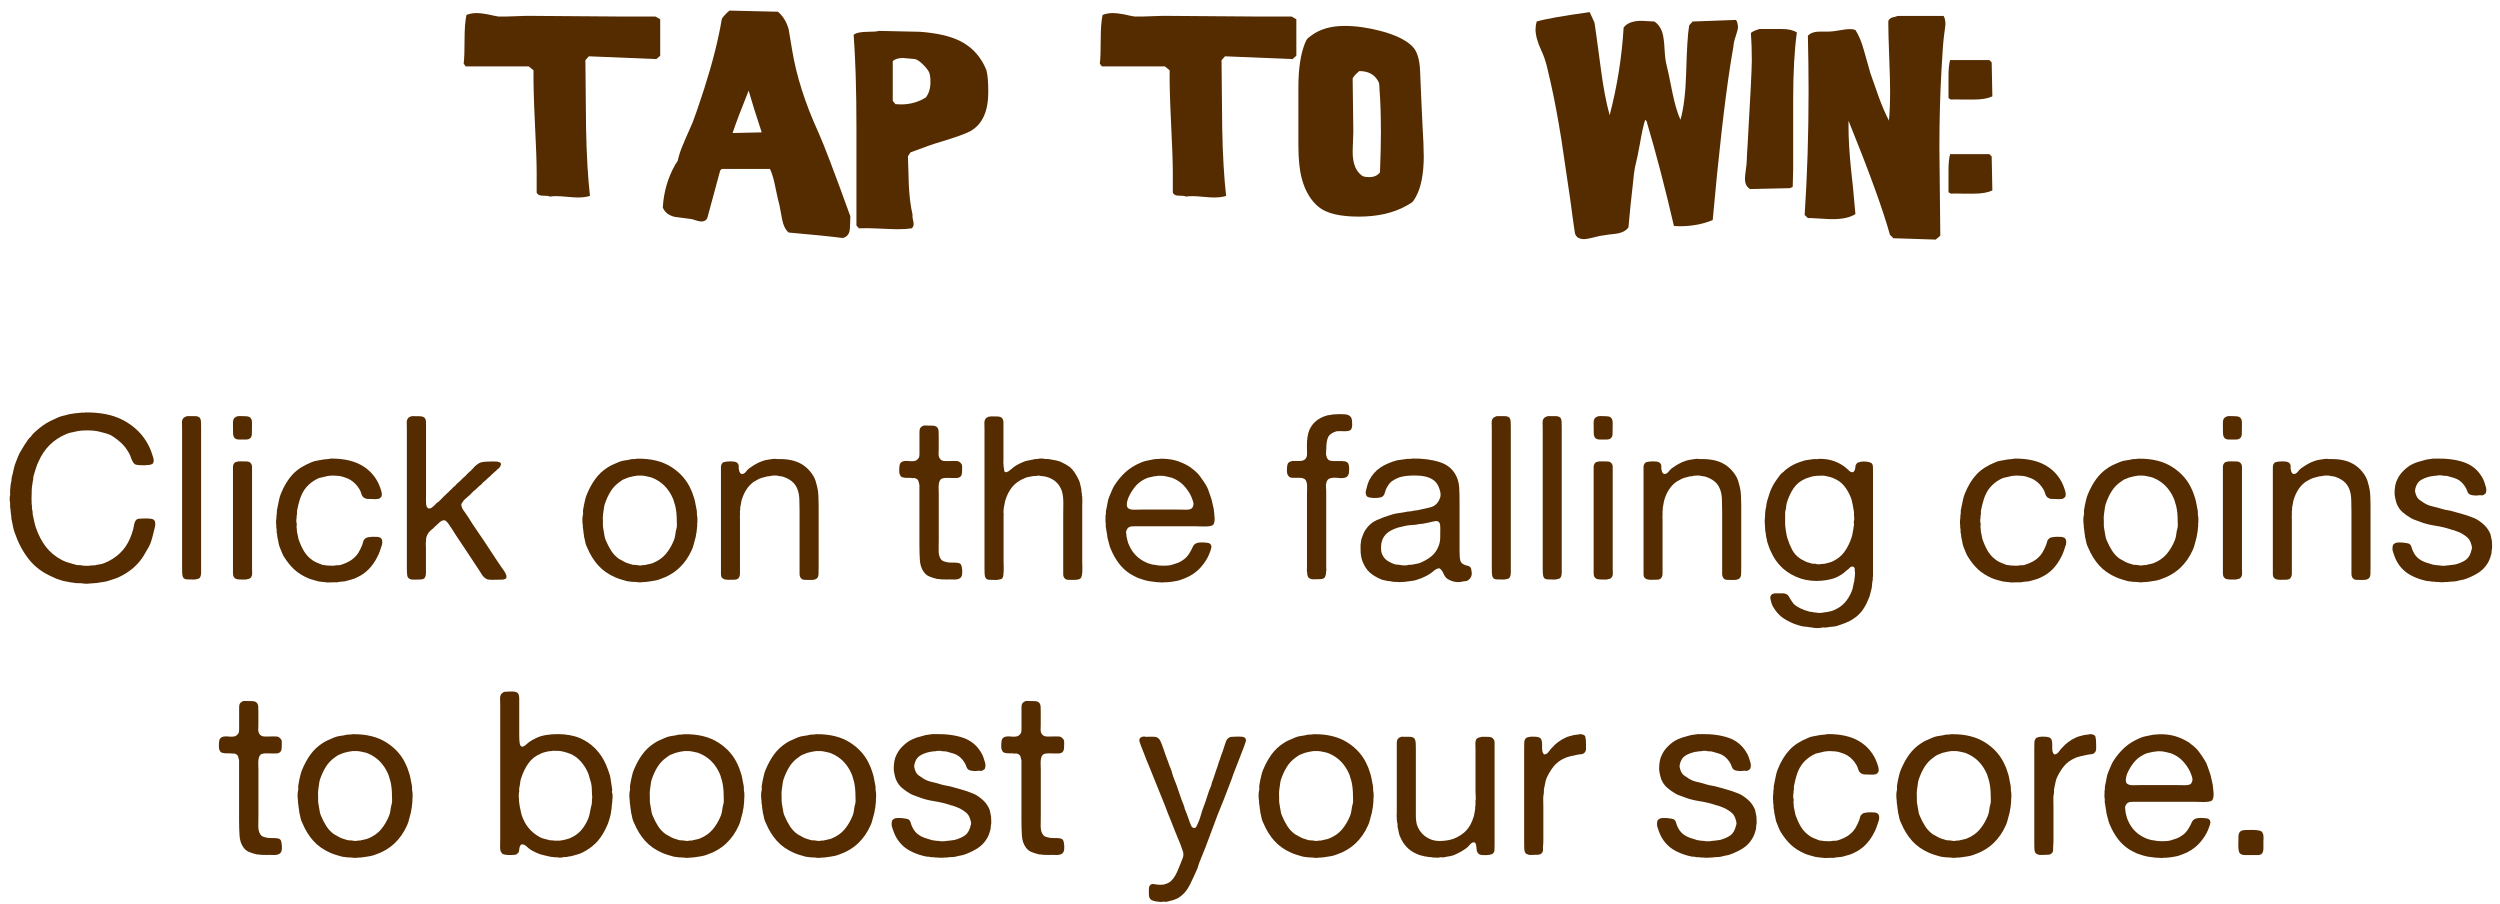<?xml version="1.0" encoding="UTF-8"?>
<svg xmlns="http://www.w3.org/2000/svg" version="1.1" viewBox="0 0 441.8 159.83">
  <defs>
    <style>
      .cls-1 {
        fill: #552b00;
      }
    </style>
  </defs>
  <!-- Generator: Adobe Illustrator 28.6.0, SVG Export Plug-In . SVG Version: 1.2.0 Build 709)  -->
  <g>
    <g id="Layer_1">
      <g>
        <path class="cls-1" d="M116.68,9.84l-.69.6-11.93-.49-.61.69c0,.38.04,4.4.12,12.05.09,4.71.32,8.68.69,11.93-.62.19-1.33.28-2.11.28-.43,0-1.08-.04-1.93-.12s-1.5-.12-1.93-.12-.81.03-1.14.08c-.14-.11-.55-.16-1.26-.16-.54,0-.89-.18-1.05-.53v-3.45c0-1.89-.11-4.92-.32-9.09-.19-3.92-.27-6.95-.24-9.09l-.85-.69h-11.13l-.36-.49c.11-.78.16-2.22.16-4.3,0-1.81.11-3.25.33-4.3.54-.22,1.16-.33,1.87-.33.46,0,1.1.08,1.91.23.95.22,1.57.34,1.87.38-.03,0,.46,0,1.46,0l3.57-.12c1.79,0,4.49.02,8.11.06,3.62.04,6.33.06,8.11.06h6.49l.85.48v6.42Z"/>
        <path class="cls-1" d="M150.27,38.25c0,.49-.03,1.19-.08,2.13-.05.93-.47,1.49-1.26,1.68-2.08-.27-5.27-.59-9.57-.97-.57-.51-.95-1.29-1.14-2.31l-.49-2.6c-.05-.24-.15-.61-.28-1.09-.19-.89-.38-1.79-.57-2.68-.22-1.03-.49-1.88-.81-2.56h-8.52l-.28.28-2.23,8.24c-.14.51-.51.77-1.14.77-.22,0-.53-.07-.93-.2-.41-.14-.69-.22-.85-.24-.95-.11-1.89-.23-2.84-.37-1.08-.24-1.8-.8-2.15-1.66.16-2.79.91-5.33,2.23-7.63.11-.14.24-.35.41-.65.05-.19.12-.46.2-.81.24-.84.62-1.84,1.14-3,.87-1.95,1.3-2.93,1.3-2.96.43-1.11,1.11-3.08,2.03-5.92,1.49-4.65,2.53-8.78,3.12-12.37.24-.41.69-.89,1.34-1.46l8.56.2c.89.73,1.53,1.76,1.91,3.09,0,.05.2,1.27.61,3.66.76,4.61,2.31,9.48,4.67,14.63.97,2.16,2.85,7.1,5.64,14.82ZM134.61,23.39c-1.08-3.27-1.85-5.73-2.31-7.38-1.33,3.3-2.27,5.8-2.84,7.5l5.15-.12Z"/>
        <path class="cls-1" d="M174.65,16.25c0,3.41-1.04,5.71-3.12,6.9-.81.46-2.57,1.09-5.27,1.91-1.22.35-3,.97-5.36,1.87l-.45.69c.05,1.73.11,3.45.16,5.15.11,2.05.32,3.76.65,5.11v.16c-.03.19,0,.45.08.79s.12.59.12.75c0,.3-.11.55-.32.77-.73.11-1.56.16-2.48.16-.54,0-1.68-.04-3.41-.12-1.43-.08-2.58-.09-3.45-.04l-.45-.49v-17.28c0-6.49-.16-11.97-.49-16.43.43-.35,1.28-.53,2.56-.53.95,0,1.58-.05,1.91-.16,4.57.11,6.99.16,7.26.16,2.95.22,5.27.75,6.98,1.58,1.87.92,3.29,2.3,4.26,4.14.13.24.3.6.49,1.05.22.84.33,2.12.33,3.85ZM164.43,14.5c0-.76-.08-1.32-.22-1.68-.15-.37-.52-.85-1.12-1.44-.6-.59-1.08-.91-1.46-.95-.38-.04-.92-.09-1.62-.14l-.37-.04h-.08.04c-.8,0-1.41.18-1.83.53v7.06l.49.57c.33.03.65.04.98.04,1.61,0,3.06-.41,4.37-1.22.54-.7.82-1.61.82-2.72Z"/>
        <path class="cls-1" d="M229.1,9.84l-.69.6-11.93-.49-.61.69c0,.38.04,4.4.12,12.05.09,4.71.32,8.68.69,11.93-.62.19-1.33.28-2.11.28-.43,0-1.08-.04-1.93-.12s-1.5-.12-1.93-.12-.81.03-1.14.08c-.14-.11-.55-.16-1.26-.16-.54,0-.89-.18-1.05-.53v-3.45c0-1.89-.11-4.92-.32-9.09-.19-3.92-.27-6.95-.24-9.09l-.85-.69h-11.13l-.36-.49c.11-.78.16-2.22.16-4.3,0-1.81.11-3.25.33-4.3.54-.22,1.16-.33,1.87-.33.46,0,1.1.08,1.91.23.95.22,1.57.34,1.87.38-.03,0,.46,0,1.46,0l3.57-.12c1.79,0,4.49.02,8.11.06,3.62.04,6.33.06,8.11.06h6.49l.85.48v6.42Z"/>
        <path class="cls-1" d="M251.61,27.49c0,3.16-.46,5.58-1.38,7.26-.27.49-.47.8-.61.93-.14.13-.5.37-1.1.69-2.27,1.27-5.07,1.91-8.4,1.91s-5.69-.57-7.08-1.7c-1.39-1.14-2.39-2.8-2.98-4.99-.41-1.49-.61-3.49-.61-6v-10.14c0-3.25.38-5.83,1.14-7.75.19-.43.32-.7.41-.81.08-.11.32-.31.73-.61,1.54-1.14,3.5-1.7,5.88-1.7,2,0,4.12.3,6.37.89,2.65.7,4.53,1.62,5.64,2.76.81.81,1.26,2.26,1.34,4.34.05,1.05.12,2.64.2,4.75.03.87.11,2.57.24,5.11.13,2.11.2,3.8.2,5.07ZM244.03,23.01c0-2.71-.08-5.1-.24-7.16,0-.27-.03-.65-.08-1.14-.03-.11-.12-.3-.28-.57-.68-1.06-1.75-1.58-3.21-1.58-.6.49-.99.92-1.18,1.3.08,6.18.12,9.32.12,9.43,0,.38-.02.96-.06,1.75-.04.79-.06,1.37-.06,1.75,0,1.82.43,3.13,1.28,3.94.22.22.4.35.54.41.27.11.65.16,1.11.16.85,0,1.48-.28,1.9-.85.11-2.71.17-5.19.17-7.44Z"/>
        <path class="cls-1" d="M307.15,4.64c0,.38-.14.96-.41,1.75-.27.78-.41,1.42-.41,1.91,0-.11-.16.84-.49,2.84-1.06,6.76-2.11,16.01-3.17,27.75-1.76.73-3.69,1.09-5.8,1.09-.35,0-.7-.01-1.05-.04-1.54-6.65-3.12-12.73-4.75-18.22v-.08c0-.11-.11-.27-.33-.49-.3.95-.61,2.35-.93,4.22-.24,1.41-.54,2.83-.89,4.26-.08.3-.22,1.42-.41,3.37-.22,1.79-.46,4.18-.73,7.18-.43.62-1.2,1-2.31,1.14-.62.05-1.53.18-2.72.37-1.51.38-2.43.57-2.76.57-.92,0-1.47-.34-1.66-1.01-.05-.35-.14-.88-.24-1.58l-.61-4.5c-.76-5.11-1.27-8.59-1.54-10.43-.62-3.89-1.27-7.34-1.95-10.35-.3-1.3-.51-2.22-.65-2.76-.27-1.03-.58-1.91-.93-2.64-.7-1.51-1.05-2.77-1.05-3.77,0-.49.07-.96.2-1.42,1.43-.43,4.56-.99,9.37-1.66l.85,1.87c.03.05.41,2.81,1.14,8.28.43,3.27.95,5.96,1.54,8.07,1.33-5.08,2.15-10.25,2.47-15.5.59-.78,1.65-1.18,3.16-1.18.16,0,.92.04,2.27.12.7.46,1.19,1.18,1.46,2.15.16.59.28,1.51.34,2.76.07,1.24.18,2.15.34,2.72.16.57.51,2.22,1.05,4.95.41,2,.88,3.6,1.42,4.79.57-2,.91-4.77,1.01-8.32.11-4.11.28-6.9.53-8.36l.61-.69,7.67-.28c.22.35.32.73.32,1.14Z"/>
        <path class="cls-1" d="M317.54,5.74c-.43,3.11-.65,7.09-.65,11.93v9.78c.03,1.25,0,3.1-.08,5.56l-.45.24-7.1.16c-.59-.38-.89-.97-.89-1.79,0-.35.05-.9.16-1.64.11-.74.16-1.32.16-1.72,0-.27.05-1.24.16-2.92.49-8.38.73-13.28.73-14.69,0-1.7-.05-3.3-.16-4.79.13-.22.63-.46,1.5-.73h4.02c1.11,0,1.97.2,2.6.61Z"/>
        <path class="cls-1" d="M343.79,4.32c0,.16-.07.72-.2,1.66-.16,1.08-.33,3.21-.49,6.37-.24,4.14-.37,8.76-.37,13.88,0,.51.05,5.65.16,15.42l-.81.69-7.48-.24-.61-.61c-1.22-4.41-3.66-11.13-7.32-20.16v1.01c0,2.06.14,4.5.42,7.34.22,1.84.49,4.56.8,8.16-.95.59-2.29.89-4.02.89-.49,0-1.22-.03-2.21-.1-.99-.07-1.71-.1-2.17-.1l-.57-.53c.46-7,.69-14.28.69-21.83,0-3.27-.04-6.56-.12-9.86.46-.49,1.18-.73,2.15-.73h1.58c.41,0,1.02-.07,1.85-.22.82-.15,1.44-.22,1.85-.22.35,0,.68.05.97.16.59.89,1.11,2.14,1.54,3.73.68,2.43,1.04,3.73,1.1,3.89.49,1.41.99,2.83,1.5,4.26.59,1.62,1.19,3,1.79,4.14.13-1.51.2-3.22.2-5.11,0-1.38-.05-3.44-.16-6.19s-.16-4.81-.16-6.19c0-.3.22-.54.65-.73.13-.03.35-.08.65-.16l.33-.12h8.15c.22.38.32.88.32,1.5Z"/>
        <path class="cls-1" d="M352.1,17.02c-.79.38-1.87.57-3.25.57h-2.07c-.81-.03-1.49-.03-2.03,0l-.41-.25v-3.9c0-1.18.09-2.12.28-2.83h6.94l.41.41.12,6ZM352.1,33.65c-.79.38-1.87.57-3.25.57h-2.07c-.81-.03-1.49-.03-2.03,0l-.41-.25v-3.9c0-1.18.09-2.12.28-2.83h6.94l.41.41.12,6Z"/>
        <path class="cls-1" d="M14.93,72.89c2.65-.05,4.88.37,6.67,1.28s3.2,2.16,4.2,3.75c.27.43.49.84.67,1.24.17.39.34.86.51,1.4.05.14.11.32.16.55.05.23.04.44-.04.63-.05.16-.16.26-.3.3-.15.04-.3.09-.47.14h-.41c-.08.03-.18.04-.3.04h-.34c-.38,0-.72-.02-1.03-.06-.31-.04-.54-.17-.67-.39-.19-.27-.34-.58-.45-.93s-.26-.68-.45-.97c-.35-.59-.75-1.11-1.2-1.54s-.97-.84-1.56-1.22c-.32-.22-.68-.38-1.08-.49-.39-.11-.79-.22-1.2-.32-.3-.08-.64-.14-1.01-.18-.38-.04-.78-.06-1.2-.06s-.83.02-1.22.06c-.39.04-.72.1-.99.18-.27.05-.53.11-.77.16-.24.05-.49.14-.73.24-2.27.95-3.91,2.57-4.91,4.87-.19.38-.34.78-.47,1.2-.12.42-.25.85-.39,1.28-.05.16-.08.33-.08.51s-.03.34-.08.51c-.03.11-.04.2-.04.28s-.01.18-.04.28c-.05.3-.09.6-.1.91s-.02.63-.02.95c0,.19,0,.39-.02.59-.01.2,0,.39.02.55v.41c.05.19.07.38.06.57-.01.19,0,.38.06.57.05.16.07.32.06.49-.01.16,0,.31.06.45.08.35.16.7.22,1.04.07.34.16.67.26.99.46,1.35,1.05,2.51,1.79,3.47s1.69,1.75,2.88,2.37c.38.19.76.34,1.16.45.39.11.82.23,1.28.37.19.05.37.07.53.06.16-.01.35,0,.57.06.13.03.38.05.73.06.35.01.61,0,.77-.06h.28c.11-.03.22-.03.32-.02.11.01.22,0,.32-.06.27-.05.53-.1.79-.14.26-.04.51-.12.75-.22,2.11-.87,3.6-2.29,4.46-4.26.22-.49.42-1.07.61-1.74.05-.24.1-.49.14-.75.04-.26.13-.49.26-.71.13-.22.35-.34.65-.37.3-.03.62-.04.97-.04h.41c.13,0,.26.01.37.04h.28c.08.03.17.05.26.06.09.01.17.05.22.1.19.11.3.3.32.59.03.28,0,.56-.08.83-.16.62-.31,1.22-.45,1.79-.14.57-.34,1.11-.61,1.62-.22.35-.41.69-.59,1.01-.18.32-.37.65-.59.97-.49.7-1.09,1.35-1.8,1.93-.72.58-1.5,1.06-2.33,1.44-.3.14-.59.24-.87.33-.28.08-.58.17-.87.28s-.6.18-.91.22c-.31.04-.63.09-.95.14-.13.05-.26.07-.36.06-.11-.01-.22,0-.33.02-.16.03-.32.04-.49.04s-.34.01-.53.04c-.08.03-.26.03-.55.02s-.47-.03-.55-.06c-.14-.03-.26-.03-.39-.02-.12.01-.25,0-.38-.02h-.41c-.22-.05-.42-.09-.61-.1-.19-.01-.39-.05-.61-.1-.24-.05-.49-.1-.73-.14-.24-.04-.47-.1-.69-.18-.57-.16-1.08-.37-1.54-.61-1.7-.73-3.08-1.77-4.14-3.12-1.06-1.35-1.89-2.95-2.52-4.79-.11-.32-.2-.66-.26-1.01-.07-.35-.14-.72-.22-1.09-.05-.14-.07-.26-.06-.37s0-.23-.02-.37c-.05-.24-.09-.5-.1-.77s-.05-.53-.1-.77v-.77c-.05-.13-.08-.37-.08-.69s.03-.55.08-.69c.03-.08.03-.17,0-.26-.03-.09-.03-.17,0-.22v-.37c.03-.22.05-.44.06-.67.01-.23.05-.45.1-.67.05-.16.08-.33.08-.51s.03-.36.08-.55c.13-.46.24-.91.32-1.34s.2-.84.37-1.22c.13-.35.28-.71.43-1.08s.32-.7.51-.99c.41-.7.81-1.34,1.22-1.91.08-.13.18-.25.3-.34.12-.09.22-.21.3-.34.16-.22.33-.41.51-.57.18-.16.36-.32.55-.49.16-.13.32-.26.47-.39.15-.12.32-.25.51-.38.41-.3.83-.55,1.28-.77.45-.22.91-.43,1.4-.65.3-.13.62-.24.95-.3.34-.07.67-.16.99-.26.19-.03.37-.05.53-.08.16-.03.33-.05.49-.08.22-.03.43-.05.63-.06.2-.01.41-.03.63-.06.05-.03.12-.03.2,0,.08.03.15.03.2,0Z"/>
        <path class="cls-1" d="M33.31,73.54h1.12c.39,0,.68.09.87.28.13.19.21.44.22.75.01.31.02.63.02.95v25.64c0,.38-.07.68-.2.89-.08.14-.2.22-.34.24-.15.03-.33.07-.55.12h-.57c-.3,0-.58,0-.85-.02-.27-.01-.47-.1-.61-.26-.14-.22-.21-.49-.22-.81-.01-.33-.02-.66-.02-1.01v-24.59c0-.3,0-.62-.02-.95-.01-.34.05-.6.18-.79.11-.16.31-.3.61-.41.05-.03.11-.03.18-.02.07.01.13,0,.18-.02Z"/>
        <path class="cls-1" d="M41.54,77.47c-.22-.16-.33-.45-.35-.87-.01-.42-.02-.83-.02-1.24v-.69c0-.24.04-.45.12-.61.11-.22.33-.38.65-.49.05-.03.11-.03.18-.02.07.01.13,0,.18-.02.46,0,.89.01,1.3.04.41.03.68.19.81.49.08.16.12.36.12.59v.71c0,.49,0,.95-.02,1.38s-.2.72-.55.85c-.14.05-.28.08-.43.08h-1.32c-.27,0-.5-.07-.69-.2ZM44.54,100.48c0,.27,0,.55.02.83.01.28-.05.51-.18.67-.08.16-.2.26-.37.3-.16.04-.35.09-.57.14h-.61c-.35,0-.66-.02-.91-.06-.26-.04-.45-.17-.59-.39-.11-.16-.16-.37-.16-.63v-18.78c0-.28.07-.51.2-.67.08-.13.19-.22.33-.24.13-.03.28-.07.45-.12.05,0,.11,0,.18.02.07.01.13,0,.18-.02.35,0,.71,0,1.08.02.36.01.61.13.75.34.13.16.2.37.2.63v17.95Z"/>
        <path class="cls-1" d="M58.26,81.04c2-.03,3.67.26,5.01.87,1.34.61,2.4,1.52,3.18,2.74.35.54.65,1.2.89,1.99.05.13.09.31.12.53.03.22.01.41-.04.57-.08.14-.22.26-.41.37-.08.05-.16.08-.24.06-.08-.01-.18,0-.28.02-.11.03-.22.03-.32.02-.11-.01-.22-.02-.32-.02-.3,0-.58,0-.85-.02-.27-.01-.5-.09-.69-.22-.22-.16-.37-.39-.45-.69s-.19-.55-.32-.77c-.41-.7-.93-1.26-1.58-1.66-.22-.13-.45-.25-.69-.34s-.5-.18-.77-.26c-.38-.11-.88-.17-1.5-.18-.62-.01-1.14.05-1.54.18-.19.05-.37.09-.53.12-.16.03-.34.07-.53.12-.7.3-1.33.7-1.87,1.22-.54.51-.96,1.12-1.26,1.83-.11.24-.2.49-.28.75s-.16.53-.24.83l-.24,1.1c-.03.14-.03.28-.02.45s0,.31-.06.45v.32c-.03.11-.05.28-.06.53-.01.24,0,.42.06.53.03.14.03.27,0,.41-.03.14-.03.27,0,.41.03.11.04.3.04.57.05.22.1.45.14.69.04.24.09.47.14.69.3.87.64,1.62,1.03,2.25.39.64.94,1.18,1.64,1.64.24.13.49.26.75.36.26.11.53.22.83.33.13.03.24.04.32.04s.19.01.33.04c.08.03.22.04.41.04h.45s.05.04.16.04c.05-.03.12-.03.2-.02.08.01.16,0,.24-.02.19-.05.37-.07.55-.06.18.01.36,0,.55-.06.7-.22,1.31-.49,1.83-.83.51-.34.95-.78,1.3-1.32.13-.22.26-.45.37-.69.11-.24.22-.49.32-.73.05-.22.12-.43.18-.63s.2-.37.39-.51c.08-.08.24-.14.49-.18.24-.04.51-.07.79-.08.28-.01.55,0,.81.02.26.03.44.08.55.16.16.11.26.27.3.49.04.22.03.45-.02.69-.14.41-.26.79-.39,1.16-.12.37-.28.72-.47,1.08-.41.81-.91,1.53-1.52,2.15-.61.62-1.35,1.12-2.21,1.5-.22.11-.45.2-.69.26-.24.07-.5.14-.77.22-.3.11-.6.17-.89.18-.3.01-.6.05-.89.1-.11.05-.22.07-.32.04-.11-.03-.22-.03-.33,0h-.37c-.22,0-.43,0-.63.02-.2.01-.38,0-.55-.06h-.2l-.97-.12c-.35-.11-.69-.2-1.01-.28-.32-.08-.64-.19-.93-.32-.97-.43-1.78-.95-2.41-1.54-.64-.59-1.22-1.33-1.76-2.19-.14-.22-.26-.46-.37-.73l-.33-.81c-.14-.3-.23-.61-.28-.93-.05-.33-.12-.65-.2-.97-.03-.11-.04-.22-.04-.33s-.01-.22-.04-.32c-.05-.16-.08-.34-.06-.53s0-.37-.06-.53v-.41c-.03-.13-.04-.32-.04-.57s.01-.43.04-.57c.03-.13.03-.26.02-.37-.01-.11,0-.22.02-.32.05-.19.07-.38.06-.57-.01-.19,0-.37.06-.53.11-.46.2-.92.28-1.38s.2-.89.37-1.3c.57-1.41,1.26-2.54,2.07-3.41.81-.87,1.92-1.58,3.33-2.15.3-.14.62-.23.97-.28.35-.05.72-.12,1.1-.2.19-.03.38-.05.57-.06.19-.01.39-.03.61-.06Z"/>
        <path class="cls-1" d="M73.02,73.54c.38,0,.78,0,1.2.02s.71.13.87.34c.11.14.17.31.18.53s.02.46.02.73v12.5c0,.14,0,.28-.02.43-.01.15,0,.29.02.43v.32c0,.27.04.5.12.69.03.08.07.14.12.18.05.04.11.09.16.14.24.03.43,0,.55-.1.12-.09.25-.2.38-.3.13-.11.24-.22.33-.32.08-.11.17-.2.28-.28.22-.13.41-.29.57-.47.16-.18.34-.36.53-.55.13-.13.26-.26.39-.37.12-.11.25-.23.38-.37.08-.05.16-.12.22-.2.07-.08.13-.15.18-.2s.09-.09.12-.1c.03-.01.07-.05.12-.1.11-.13.22-.25.32-.34.11-.09.23-.2.37-.3.05-.08.12-.16.2-.24l.24-.24c.24-.19.47-.39.67-.61.2-.22.43-.42.67-.61.08-.08.16-.17.24-.26.08-.09.16-.18.24-.26.35-.27.66-.57.93-.89.27-.33.59-.61.97-.85.22-.13.49-.22.83-.26.34-.04.71-.06,1.12-.06.13,0,.28,0,.43-.02.15-.01.28,0,.38.02h.45c.22.05.39.1.53.14.14.04.2.18.2.43-.05.05-.09.12-.1.2s-.05.15-.1.2c-.05.08-.13.16-.22.24s-.18.15-.26.2c-.05.05-.09.09-.1.12s-.05.07-.1.12c-.11.05-.2.13-.28.22-.08.09-.16.17-.24.22-.08.08-.16.16-.24.22s-.15.14-.2.22c-.22.16-.42.34-.61.53s-.39.37-.61.53l-.2.2c-.08.08-.15.16-.2.24-.27.19-.51.4-.73.63-.22.23-.46.44-.73.63-.05.08-.12.16-.2.22s-.15.14-.2.22c-.14.11-.26.22-.37.33s-.23.22-.36.32c-.14.11-.26.22-.39.34s-.22.25-.3.39c-.05.05-.12.15-.2.28-.08.13-.1.27-.04.41.05.3.16.54.3.73.15.19.29.39.43.61.22.3.42.6.61.91.19.31.38.62.57.91.76,1.11,1.5,2.21,2.23,3.29.73,1.08,1.46,2.19,2.19,3.33.16.22.31.43.45.65.13.22.28.43.45.65.11.16.22.32.32.47.11.15.2.32.28.51.11.22.15.41.12.59-.03.18-.15.29-.37.34-.14.05-.3.08-.49.08h-.53c-.38,0-.76,0-1.16.02-.39.01-.71-.03-.95-.14-.35-.16-.67-.48-.95-.95-.28-.47-.54-.86-.75-1.16-.62-.95-1.23-1.87-1.83-2.78-.6-.91-1.2-1.82-1.83-2.74-.24-.38-.48-.75-.71-1.12-.23-.37-.48-.74-.75-1.12-.08-.11-.2-.23-.35-.37-.15-.13-.33-.17-.55-.12-.22.05-.4.16-.55.3s-.3.29-.47.43c-.14.11-.26.23-.39.36-.12.14-.25.26-.38.37-.3.22-.55.45-.75.71-.2.26-.34.59-.43.99,0,.11,0,.22-.02.33s-.02.22-.02.32c-.03.14-.03.3-.02.49.01.19.02.37.02.53v4.42c0,.38-.07.68-.2.89-.14.19-.37.29-.69.3-.32.01-.66.02-1.01.02h-.45c-.14,0-.27-.03-.41-.08-.32-.11-.51-.34-.55-.69-.04-.35-.06-.76-.06-1.22v-24.75c0-.3,0-.61-.02-.93s.05-.58.18-.77c.11-.19.31-.33.61-.41.05-.03.11-.03.16-.02.05.01.11,0,.16-.02Z"/>
        <path class="cls-1" d="M123.17,91.06c.05.16.08.41.08.75s-.01.58-.04.71v.41c-.03.22-.05.41-.06.59-.01.18-.03.37-.06.59-.05.16-.09.32-.1.49-.01.16-.05.33-.1.49-.11.35-.2.7-.28,1.05s-.19.68-.32.97c-.57,1.3-1.33,2.39-2.27,3.27-.95.88-2.11,1.55-3.49,2.01-.3.11-.62.19-.95.24-.34.05-.68.11-1.03.16-.16.03-.33.05-.51.06s-.34.02-.51.02c-.11.03-.26.04-.47.04s-.34-.01-.43-.04c-.11-.03-.22-.03-.32-.02-.11.01-.2,0-.28-.02h-.24l-.97-.12c-.38-.11-.74-.22-1.1-.32-.35-.11-.69-.23-1.01-.37-1.22-.54-2.22-1.24-3-2.11-.78-.87-1.43-1.92-1.95-3.16-.14-.27-.24-.54-.3-.81-.07-.27-.13-.55-.18-.85-.05-.11-.07-.2-.06-.26s0-.16-.02-.26c-.05-.22-.09-.44-.1-.67-.01-.23-.05-.45-.1-.67v-.34c0-.09-.01-.21-.04-.35-.03-.13-.04-.37-.04-.71s.03-.59.08-.75c.05-.19.07-.38.04-.57-.03-.19-.01-.38.04-.57.03-.14.05-.25.06-.35.01-.09.03-.21.06-.34.08-.32.16-.65.22-.97.07-.32.17-.63.3-.93.41-1,.9-1.9,1.48-2.7.58-.8,1.29-1.47,2.13-2.01.32-.22.66-.4,1.01-.55.35-.15.72-.3,1.09-.47.33-.13.68-.22,1.05-.26s.76-.11,1.14-.22c.19,0,.37,0,.55-.02s.35-.03.51-.06c2.41-.03,4.41.47,6,1.5,1.6,1.03,2.75,2.37,3.45,4.02.13.27.24.54.32.81.08.27.18.55.28.85.08.3.15.62.2.95.05.34.12.68.2,1.03.03.14.03.28.02.43s0,.29.02.43ZM119.56,93.38c.05-.19.07-.41.06-.65-.01-.24-.02-.47-.02-.69,0-1.05-.1-1.95-.28-2.68-.08-.22-.15-.43-.2-.65-.05-.22-.12-.42-.2-.61-.76-1.76-1.96-2.97-3.61-3.65-.19-.08-.39-.14-.61-.18-.22-.04-.43-.09-.65-.14-.22-.05-.45-.08-.69-.08h-.73l-.73.12c-.27.05-.52.12-.75.18-.23.07-.45.16-.67.26-.19.05-.37.14-.53.24s-.31.22-.45.32c-.65.46-1.18,1.01-1.58,1.66-.41.65-.76,1.41-1.05,2.27-.08.27-.14.55-.16.83-.03.28-.07.58-.12.87-.03.11-.04.28-.04.53-.03.08-.03.18-.02.28.01.11.02.23.02.37v.81c0,.27.03.51.08.73l.08.49c.05.27.1.53.14.79.04.26.12.49.22.71.27.65.59,1.26.95,1.83.37.57.82,1.04,1.36,1.42.13.08.26.15.37.2.11.05.23.12.36.2.22.14.45.25.71.34s.53.18.83.26c.13.05.26.07.39.06.12-.01.25,0,.38.02.08.03.25.05.51.08.26.03.45.01.59-.04.11-.03.22-.03.33-.02.11.01.22,0,.32-.06.22-.05.43-.1.65-.14.22-.04.42-.1.61-.18.92-.38,1.66-.91,2.23-1.58.57-.68,1.04-1.47,1.42-2.39.13-.33.22-.67.26-1.04.04-.37.11-.74.22-1.12Z"/>
        <path class="cls-1" d="M137.17,81.12c1.7-.05,3.07.18,4.1.69,1.03.51,1.85,1.29,2.47,2.31.16.27.29.56.39.87.09.31.18.63.26.95.13.51.22,1.07.24,1.66.03.59.04,1.2.04,1.83v10.67c0,.46,0,.92-.02,1.38s-.2.76-.55.89c-.14.05-.28.09-.43.1-.15.01-.3.02-.47.02-.35,0-.69,0-1.01-.02-.33-.01-.55-.13-.69-.35-.14-.19-.2-.43-.2-.73v-11c0-.73-.01-1.45-.04-2.17-.03-.72-.15-1.33-.37-1.85-.22-.54-.54-.98-.97-1.32-.43-.34-.93-.6-1.5-.79-.16-.05-.33-.09-.51-.1-.18-.01-.34-.05-.51-.1-.14-.03-.34-.03-.63-.02-.28.01-.48.04-.59.06-.11.05-.2.07-.28.06s-.18,0-.28.02c-.35.08-.68.17-.99.26-.31.09-.6.22-.87.39-.11.05-.2.11-.28.16-.08.05-.18.11-.28.16-.95.68-1.64,1.69-2.07,3.04-.08.22-.14.44-.16.67-.03.23-.07.45-.12.67-.05.14-.07.26-.04.38.03.12.01.24-.04.34v.85c-.03.08-.03.18-.02.28s.02.23.02.37v9.59c0,.31-.07.56-.2.75-.14.22-.37.33-.71.35-.34.01-.68.02-1.03.02-.22,0-.42-.01-.61-.04-.19-.03-.35-.09-.49-.2-.22-.13-.32-.39-.32-.77v-18.91c0-.24.05-.43.16-.57.08-.16.22-.27.41-.32.11-.03.26-.05.47-.08.2-.03.41-.04.63-.04s.43.01.63.04c.2.03.34.07.43.12.3.19.43.43.41.71-.03.28.01.6.12.95.05.16.16.3.33.41.32.03.59-.09.79-.36s.41-.49.63-.65c.38-.27.76-.52,1.16-.75.39-.23.84-.43,1.36-.59.22-.08.45-.13.71-.16.26-.03.51-.07.75-.12.13-.03.27-.04.41-.04h.41Z"/>
        <path class="cls-1" d="M163.58,75.2c.41,0,.81,0,1.22.02.41.01.69.13.85.34.13.16.21.39.22.67.01.28.02.58.02.87v2.35c0,.22,0,.44-.02.67-.01.23,0,.43.06.59.11.38.35.62.73.73.13.03.26.04.39.04h.38c.3,0,.66,0,1.1-.02s.74.02.93.1c.24.16.41.33.49.49.05.11.08.23.08.37v.41c0,.3-.01.58-.04.83-.03.26-.12.45-.28.59-.16.14-.39.21-.67.22s-.58.01-.89,0c-.31-.01-.62-.02-.91-.02s-.55.04-.77.12c-.19.08-.32.22-.41.41-.08.19-.14.41-.16.67-.03.26-.04.53-.02.81.01.28.02.56.02.83v8.03c0,.6,0,1.22-.02,1.89-.01.66.1,1.17.34,1.52.13.22.31.37.53.45.22.08.47.15.77.2.08.03.17.03.26.02.09-.01.18,0,.26.02h.53c.27,0,.52.02.75.06.23.04.4.14.51.3.05.08.1.22.14.43.04.2.07.41.08.63.01.22,0,.43-.02.63-.03.2-.08.36-.16.47-.11.19-.31.32-.61.41-.22.05-.46.08-.73.06-.27-.01-.51-.02-.73-.02-.16,0-.32,0-.49.02-.16.01-.31,0-.45-.02h-.49c-.14-.03-.26-.05-.39-.06-.12-.01-.25-.02-.38-.02-.54-.14-1.01-.28-1.4-.45-.39-.16-.72-.45-.99-.85-.38-.54-.6-1.22-.65-2.05-.05-.82-.08-1.71-.08-2.66v-10.63c-.08-.35-.16-.61-.22-.77s-.26-.3-.59-.41c-.11-.03-.22-.03-.32,0-.11.03-.22.01-.33-.04h-.65c-.35,0-.64-.03-.87-.1-.23-.07-.38-.22-.47-.47-.05-.11-.09-.23-.1-.37-.01-.14-.02-.27-.02-.41,0-.38.03-.7.08-.95.05-.26.22-.45.49-.59.3-.11.68-.13,1.16-.08.47.05.87.03,1.2-.08.24-.13.43-.32.57-.57.05-.16.08-.37.08-.61v-3.88c0-.23.03-.43.08-.59.11-.22.31-.39.61-.53.08,0,.16,0,.22-.02.07-.01.13-.02.18-.02Z"/>
        <path class="cls-1" d="M175.06,73.58c.38,0,.78,0,1.2.02.42.01.71.13.87.34.13.19.2.47.2.83v6.59c0,.11,0,.22-.02.32-.01.11,0,.22.02.32.03.08.03.18.02.28-.01.11,0,.2.02.28.05.22.09.42.1.61.01.19.16.28.43.28.05-.05.12-.09.18-.1.07-.01.13-.05.18-.1.16-.11.31-.22.45-.34.13-.12.28-.25.45-.38.3-.22.63-.41.99-.59.37-.18.74-.33,1.12-.47.22-.05.45-.1.69-.14.24-.04.47-.09.69-.14.11-.05.22-.07.32-.06.11.01.23,0,.37-.02.13-.05.36-.08.67-.08s.53.03.67.08h.39c.12,0,.25.01.38.04.22.05.43.09.65.12.22.03.43.07.65.12.13.05.24.09.32.1.08.01.19.05.33.1.3.14.58.28.85.43.27.15.54.32.81.51.27.24.53.53.77.85.16.24.31.49.45.73.13.24.27.51.41.81.08.19.14.38.18.57.04.19.09.39.14.61.05.14.08.27.08.41s.01.28.04.45c.05.14.07.27.06.41-.01.14,0,.27.06.41v.41c.03.14.03.28.02.45s-.02.31-.02.45v10.18c0,.22,0,.48.02.79.01.31.01.61,0,.89s-.05.55-.1.79c-.05.24-.14.41-.24.49-.19.16-.54.24-1.05.24h-1.04c-.34,0-.59-.11-.75-.33-.14-.19-.2-.41-.2-.67v-10.24c0-.73,0-1.51.02-2.33.01-.82-.08-1.53-.26-2.13-.33-.92-.87-1.6-1.62-2.03-.22-.13-.45-.25-.69-.34-.24-.09-.51-.17-.81-.22-.11-.03-.27-.04-.49-.04-.11-.03-.24-.05-.38-.08-.15-.03-.29-.01-.43.04-.11.03-.22.03-.32.02-.11-.01-.23,0-.37.02-.24.05-.49.1-.75.14-.26.04-.49.12-.71.22-.92.38-1.65.89-2.19,1.54-.54.65-.96,1.47-1.26,2.48-.05.19-.09.39-.12.61-.03.22-.07.43-.12.65-.03.08-.03.17-.02.26.01.1,0,.18-.02.26-.03.14-.03.27,0,.41.03.14.03.27,0,.41v8.16c0,.22,0,.47.02.75.01.28.01.56,0,.83s-.03.53-.06.77c-.03.24-.08.42-.16.53-.11.14-.24.21-.39.22s-.32.05-.51.1h-.57c-.3,0-.58,0-.85-.02-.27-.01-.47-.1-.61-.26-.14-.22-.21-.48-.22-.79-.01-.31-.02-.64-.02-.99v-24.63c0-.3,0-.62-.02-.95-.01-.34.05-.6.18-.79.11-.19.31-.32.61-.41.05-.03.11-.03.16-.02.05.01.11,0,.16-.02Z"/>
        <path class="cls-1" d="M214.61,91.14c.05.27.06.58.02.91-.04.34-.13.57-.26.71-.14.11-.33.18-.59.22-.26.04-.55.06-.87.06s-.65,0-.97-.02c-.32-.01-.61-.02-.85-.02h-10.39c-.22,0-.43,0-.65.02-.22.01-.39.06-.53.14-.11.05-.22.16-.33.32-.05.08-.11.2-.16.35-.05.15-.05.29,0,.43.03.14.04.26.04.37s.01.22.04.32c.05.22.11.44.16.67.05.23.14.45.24.67.62,1.46,1.65,2.5,3.08,3.12.16.08.34.15.53.2.19.05.38.11.57.16.08.03.22.04.41.04.38.11.88.16,1.5.16s1.12-.05,1.5-.16c.38-.11.72-.22,1.04-.34.31-.12.6-.28.87-.47.3-.19.55-.41.77-.67.22-.26.41-.53.57-.83.16-.27.3-.55.43-.85.12-.3.33-.51.63-.65.11-.05.28-.09.53-.12s.49-.03.73-.02.47.03.69.06c.22.03.37.08.45.16.27.19.34.5.2.93-.22.73-.5,1.38-.85,1.95-.54.87-1.16,1.58-1.85,2.13-.69.55-1.56,1.01-2.62,1.36-.27.11-.54.18-.81.22-.27.04-.55.09-.85.14-.14.03-.26.04-.38.04s-.25.01-.39.04h-.41c-.14.03-.29.04-.47.04s-.32-.01-.43-.04h-.37c-.14-.03-.26-.04-.37-.04s-.22-.01-.33-.04c-.13-.03-.28-.05-.45-.06-.16-.01-.31-.03-.45-.06-.24-.05-.49-.12-.73-.18-.24-.07-.47-.14-.69-.22-.11-.05-.2-.09-.28-.1s-.18-.05-.28-.1c-.41-.19-.84-.42-1.3-.69-.78-.51-1.45-1.14-2.01-1.89-.55-.74-1.02-1.58-1.4-2.5-.14-.3-.24-.61-.3-.93-.07-.32-.16-.65-.26-.97-.03-.11-.04-.2-.04-.28s-.01-.19-.04-.32c-.05-.22-.09-.45-.12-.69s-.07-.49-.12-.73v-.57c-.03-.11-.05-.26-.06-.47-.01-.2,0-.37.02-.51v-.45c.05-.13.07-.28.06-.43-.01-.15,0-.29.02-.43.11-.43.2-.87.26-1.3s.18-.84.34-1.22c.14-.3.26-.6.39-.91.12-.31.26-.61.43-.91.59-.95,1.27-1.76,2.03-2.46.76-.69,1.69-1.26,2.8-1.72.32-.14.66-.24.99-.3.34-.07.7-.14,1.08-.22.13-.03.26-.05.37-.06.11-.01.23-.02.37-.02.05-.03.12-.03.2,0,.08.03.15.01.2-.04,1.14-.03,2.12.09,2.96.34.84.26,1.6.6,2.27,1.03.13.05.24.13.33.22.08.09.17.17.28.22.22.16.44.35.67.57.23.22.43.43.59.65.43.57.8,1.11,1.1,1.62.19.3.34.62.45.97.11.35.23.7.37,1.05.13.35.24.72.3,1.09.07.38.16.76.26,1.14.03.19.05.38.06.57.01.19.03.38.06.57ZM210.68,89.76c.08-.11.15-.25.2-.43.05-.18.05-.36,0-.55-.16-.59-.39-1.15-.69-1.66-.38-.62-.8-1.15-1.26-1.58s-1.05-.8-1.79-1.1c-.19-.05-.38-.1-.57-.14-.19-.04-.39-.09-.61-.14-.22-.05-.45-.08-.69-.08h-.69c-.08.05-.18.08-.28.06-.11-.01-.2,0-.28.02-.22.05-.43.1-.63.14-.2.04-.4.09-.59.14-.79.32-1.41.73-1.89,1.22-.47.49-.9,1.1-1.28,1.83-.08.14-.16.3-.24.51-.08.2-.15.43-.2.67-.05.24-.07.47-.04.69.03.22.12.38.28.49.22.16.59.24,1.12.22s.98-.02,1.36-.02h6.17c.41,0,.89,0,1.46.02s.95-.09,1.14-.3Z"/>
        <path class="cls-1" d="M236.04,73.21c.49-.03,1-.03,1.54,0,.54.03.92.19,1.14.49.11.16.18.36.2.59.03.23.04.48.04.75,0,.35-.07.64-.2.85-.11.14-.26.22-.47.26-.2.04-.43.06-.67.06s-.49,0-.75-.02c-.26-.01-.48,0-.67.02-.76.22-1.25.56-1.48,1.03-.23.47-.34,1.18-.34,2.13,0,.19-.01.39-.04.59-.03.2-.01.39.04.55.08.41.26.69.53.85.22.08.49.12.83.12h1.56c.08.05.16.07.24.04.08-.03.16-.01.24.04.27.08.45.24.53.47.08.23.12.52.12.87-.03.11-.04.22-.04.33v.32c-.08.41-.26.68-.53.81-.35.14-.8.17-1.36.1-.55-.07-1.02-.05-1.4.06-.22.05-.38.16-.49.3-.11.15-.19.34-.24.59-.05.19-.07.41-.04.65.03.24.04.47.04.69v13.31c0,.16,0,.34.02.53s0,.35-.06.49v.33c-.03.11-.05.22-.08.32-.03.11-.07.2-.12.28-.14.19-.34.3-.61.32-.27.03-.57.04-.89.04h-.77c-.14-.05-.26-.1-.39-.14-.12-.04-.22-.13-.3-.26-.05-.08-.11-.26-.16-.53v-.28c-.05-.13-.07-.28-.06-.43.01-.15.02-.29.02-.43v-12.7c0-.3,0-.61.02-.93.01-.32.01-.63,0-.91-.01-.28-.07-.53-.16-.75s-.25-.37-.47-.45c-.16-.08-.34-.12-.55-.12h-1.26c-.2,0-.39-.03-.55-.08-.24-.11-.42-.34-.53-.69-.03-.13-.04-.26-.04-.37v-.37c0-.38.04-.68.12-.91.08-.23.26-.38.53-.47.19-.08.41-.11.67-.1.26.01.51.02.77.02s.49-.03.69-.08c.2-.05.37-.16.51-.32.19-.22.28-.55.26-1.01-.01-.46-.02-.89-.02-1.3,0-.54.03-1.05.1-1.52.07-.47.18-.9.34-1.28.3-.65.7-1.18,1.2-1.58.5-.41,1.1-.72,1.81-.93.16-.05.33-.09.51-.1s.36-.05.55-.1c.05-.03.15-.03.28-.02.13.01.23,0,.28-.02Z"/>
        <path class="cls-1" d="M260.05,100.92c.08.43.04.79-.12,1.08-.16.28-.38.49-.65.63-.14.05-.28.08-.43.08s-.3.03-.47.08c-.6.13-1.18.1-1.76-.1-.58-.2-.98-.45-1.2-.75-.14-.19-.26-.41-.37-.67-.11-.26-.24-.47-.41-.63-.05-.05-.12-.11-.18-.16-.07-.05-.16-.07-.26-.04-.3.08-.58.23-.83.45-.26.22-.51.41-.75.57-.35.22-.73.41-1.14.59-.41.18-.84.33-1.3.47-.27.08-.56.14-.87.16-.31.03-.62.07-.91.12-.14.03-.25.04-.34.04h-.3c-.3.05-.58.05-.85,0h-.37c-.14-.03-.27-.04-.41-.04s-.26-.03-.37-.08c-.11-.03-.2-.03-.26-.02s-.14,0-.22-.02c-.22-.05-.43-.1-.65-.14-.22-.04-.42-.1-.61-.18-.81-.35-1.47-.75-1.97-1.2-.5-.45-.91-1.08-1.24-1.89-.24-.59-.37-1.31-.37-2.15v-.85c.03-.13.05-.28.06-.43.01-.15.03-.3.06-.47.11-.3.22-.59.32-.89.11-.3.24-.57.41-.81.49-.78,1.15-1.37,1.99-1.75.84-.38,1.76-.72,2.76-1.01.38-.11.77-.19,1.18-.24.41-.05.81-.12,1.22-.2.19-.05.37-.08.55-.08s.37-.03.59-.08c.19-.05.38-.09.57-.1s.39-.05.61-.1c.68-.16,1.31-.3,1.91-.43.59-.12,1.07-.43,1.42-.91.16-.22.3-.49.41-.83.11-.34.11-.71,0-1.12-.16-.65-.4-1.16-.71-1.54s-.75-.68-1.32-.89c-.32-.13-.71-.23-1.16-.28-.45-.05-.91-.08-1.4-.08s-.96.03-1.42.08c-.46.05-.85.14-1.18.24-.46.16-.91.39-1.34.69-.22.16-.41.37-.59.63-.18.26-.33.53-.47.83-.08.22-.16.45-.22.69-.07.24-.2.43-.39.57-.11.08-.29.14-.55.18-.26.04-.52.06-.79.06s-.53-.02-.79-.06c-.26-.04-.44-.1-.55-.18-.11-.08-.19-.22-.24-.41-.05-.19-.05-.39,0-.61.08-.35.17-.68.26-.99.09-.31.21-.62.34-.91.51-.95,1.16-1.68,1.95-2.21.78-.53,1.76-.95,2.92-1.28.27-.05.55-.09.83-.12s.57-.07.87-.12c.11-.03.28-.03.53-.02.24.01.39,0,.45-.06,1.89-.03,3.54.19,4.95.65s2.39,1.34,2.96,2.64c.24.54.39,1.17.43,1.89.04.72.06,1.47.06,2.25v8.97c0,.38.01.74.04,1.09.03.35.11.64.24.85.14.19.31.32.53.41.24.11.47.18.69.22.22.04.38.17.49.38.05.08.08.16.08.24s.01.19.04.32ZM254.25,96.42c.16-.38.25-.82.26-1.32.01-.5.02-1.02.02-1.56,0-.3-.01-.57-.04-.81-.03-.24-.13-.43-.32-.57-.08-.05-.27-.08-.57-.08-.05.05-.15.08-.28.08s-.26.03-.37.08c-.22.05-.46.11-.73.16-.27.05-.54.11-.81.16-.08,0-.17,0-.26.02s-.2.02-.3.02c-.41.11-.84.17-1.32.18-.47.01-.91.08-1.32.18-.22.05-.41.1-.59.14-.18.04-.37.09-.59.14-.43.14-.84.3-1.22.51-.38.2-.7.45-.97.75-.27.3-.47.66-.61,1.08-.14.42-.19.93-.16,1.52,0,.27.05.52.14.75.09.23.21.44.34.63.22.3.5.55.85.75.35.2.73.37,1.14.51.13.03.27.04.41.04s.27.01.41.04c.19.05.43.09.71.1.28.01.52,0,.71-.06.16-.05.32-.07.49-.06s.33,0,.49-.06c.22-.05.43-.09.63-.12.2-.03.4-.08.59-.16.78-.32,1.45-.72,2.01-1.18.55-.46.98-1.08,1.28-1.87Z"/>
        <path class="cls-1" d="M264.76,73.54h1.12c.39,0,.68.09.87.28.13.19.21.44.22.75.01.31.02.63.02.95v25.64c0,.38-.07.68-.2.89-.08.14-.2.22-.34.24-.15.03-.33.07-.55.12h-.57c-.3,0-.58,0-.85-.02-.27-.01-.47-.1-.61-.26-.14-.22-.21-.49-.22-.81-.01-.33-.02-.66-.02-1.01v-24.59c0-.3,0-.62-.02-.95-.01-.34.05-.6.18-.79.11-.16.31-.3.61-.41.05-.03.11-.03.18-.02.07.01.13,0,.18-.02Z"/>
        <path class="cls-1" d="M273.76,73.54h1.12c.39,0,.68.09.87.28.13.19.21.44.22.75.01.31.02.63.02.95v25.64c0,.38-.07.68-.2.89-.08.14-.2.22-.34.24-.15.03-.33.07-.55.12h-.57c-.3,0-.58,0-.85-.02-.27-.01-.47-.1-.61-.26-.14-.22-.21-.49-.22-.81-.01-.33-.02-.66-.02-1.01v-24.59c0-.3,0-.62-.02-.95-.01-.34.05-.6.18-.79.11-.16.31-.3.61-.41.05-.03.11-.03.18-.02.07.01.13,0,.18-.02Z"/>
        <path class="cls-1" d="M282,77.47c-.22-.16-.33-.45-.35-.87-.01-.42-.02-.83-.02-1.24v-.69c0-.24.04-.45.12-.61.11-.22.33-.38.65-.49.05-.03.11-.03.18-.02.07.01.13,0,.18-.02.46,0,.89.01,1.3.04.41.03.68.19.81.49.08.16.12.36.12.59v.71c0,.49,0,.95-.02,1.38s-.2.72-.55.85c-.14.05-.28.08-.43.08h-1.32c-.27,0-.5-.07-.69-.2ZM285,100.48c0,.27,0,.55.02.83.01.28-.05.51-.18.67-.08.16-.2.26-.37.3-.16.04-.35.09-.57.14h-.61c-.35,0-.66-.02-.91-.06-.26-.04-.45-.17-.59-.39-.11-.16-.16-.37-.16-.63v-18.78c0-.28.07-.51.2-.67.08-.13.19-.22.33-.24.13-.03.28-.07.45-.12.05,0,.11,0,.18.02.07.01.13,0,.18-.02.35,0,.71,0,1.08.02.36.01.61.13.75.34.13.16.2.37.2.63v17.95Z"/>
        <path class="cls-1" d="M300.21,81.12c1.7-.05,3.07.18,4.1.69,1.03.51,1.85,1.29,2.47,2.31.16.27.29.56.39.87.09.31.18.63.26.95.13.51.22,1.07.24,1.66.03.59.04,1.2.04,1.83v10.67c0,.46,0,.92-.02,1.38s-.2.76-.55.89c-.14.05-.28.09-.43.1-.15.01-.3.02-.47.02-.35,0-.69,0-1.01-.02-.33-.01-.55-.13-.69-.35-.14-.19-.2-.43-.2-.73v-11c0-.73-.01-1.45-.04-2.17-.03-.72-.15-1.33-.37-1.85-.22-.54-.54-.98-.97-1.32-.43-.34-.93-.6-1.5-.79-.16-.05-.33-.09-.51-.1-.18-.01-.34-.05-.51-.1-.14-.03-.34-.03-.63-.02-.28.01-.48.04-.59.06-.11.05-.2.07-.28.06s-.18,0-.28.02c-.35.08-.68.17-.99.26-.31.09-.6.22-.87.39-.11.05-.2.11-.28.16-.08.05-.18.11-.28.16-.95.68-1.64,1.69-2.07,3.04-.08.22-.14.44-.16.67-.03.23-.07.45-.12.67-.05.14-.07.26-.04.38.03.12.01.24-.04.34v.85c-.03.08-.03.18-.02.28s.02.23.02.37v9.59c0,.31-.07.56-.2.75-.14.22-.37.33-.71.35-.34.01-.68.02-1.03.02-.22,0-.42-.01-.61-.04-.19-.03-.35-.09-.49-.2-.22-.13-.32-.39-.32-.77v-18.91c0-.24.05-.43.16-.57.08-.16.22-.27.41-.32.11-.03.26-.05.47-.08.2-.03.41-.04.63-.04s.43.01.63.04c.2.03.34.07.43.12.3.19.43.43.41.71-.03.28.01.6.12.95.05.16.16.3.33.41.32.03.59-.09.79-.36s.41-.49.63-.65c.38-.27.76-.52,1.16-.75.39-.23.84-.43,1.36-.59.22-.08.45-.13.71-.16.26-.03.51-.07.75-.12.13-.03.27-.04.41-.04h.41Z"/>
        <path class="cls-1" d="M330.68,81.81c.19.14.29.34.3.61.01.27.02.55.02.85v18.58c-.05.14-.07.26-.04.38.03.12.01.25-.04.39-.05.27-.09.55-.1.83-.01.28-.06.56-.14.83-.08.3-.16.58-.22.85-.07.27-.17.54-.3.81-.27.7-.62,1.34-1.03,1.91-.42.57-.91,1.04-1.48,1.42-.46.33-.95.59-1.46.79-.51.2-1.07.4-1.66.59-.24.05-.49.09-.73.1-.24.01-.49.05-.73.1-.08,0-.16,0-.22.02s-.13.02-.18.02c-.13.03-.26.03-.38,0-.12-.03-.25-.01-.39.04-.19.05-.48.07-.87.06-.39-.01-.67-.05-.83-.1-.08,0-.16,0-.22-.02-.07-.01-.13-.02-.18-.02-.24-.05-.49-.09-.73-.1-.24-.01-.47-.05-.69-.1-.22-.05-.43-.12-.65-.18-.22-.07-.43-.14-.65-.22-.87-.35-1.59-.74-2.17-1.18-.58-.43-1.1-1.04-1.56-1.83-.05-.05-.09-.12-.1-.18s-.05-.14-.1-.22c-.08-.22-.17-.52-.26-.91-.1-.39-.02-.68.22-.87.16-.14.39-.2.67-.2h1.34c.15,0,.29.03.43.08.24.08.42.22.53.41.11.19.23.39.37.61.11.16.22.33.34.51.12.18.25.32.38.43.68.51,1.49.89,2.43,1.14.16.05.33.09.51.1s.35.05.51.1h.24c.19.05.42.08.69.08s.51-.03.73-.08c.08-.03.19-.04.32-.04.27-.05.53-.1.77-.14.24-.04.47-.12.69-.22.78-.33,1.43-.76,1.93-1.32.5-.55.91-1.22,1.24-2.01.11-.24.18-.5.22-.77.04-.27.1-.55.18-.85.05-.14.08-.27.08-.41s.01-.27.04-.41c.03-.08.04-.22.04-.41.05-.22.05-.45,0-.69-.03-.14-.03-.26-.02-.37s0-.2-.06-.28c-.05-.05-.09-.09-.12-.1s-.07-.05-.12-.1c-.27,0-.47.08-.59.22-.12.15-.26.28-.43.38-.22.19-.43.37-.65.55-.22.18-.46.33-.73.47-.38.24-.85.44-1.42.59-.57.15-1.16.25-1.78.3-.62.05-1.25.05-1.87-.02-.62-.07-1.19-.18-1.7-.34-2.54-.84-4.33-2.45-5.36-4.83-.14-.27-.24-.53-.33-.79-.08-.26-.18-.53-.28-.83-.05-.14-.08-.26-.08-.37s-.03-.23-.08-.37c-.05-.19-.09-.39-.1-.59-.01-.2-.05-.4-.1-.59-.03-.11-.03-.21-.02-.3.01-.09,0-.2-.02-.3,0-.11,0-.22-.02-.33-.01-.11-.02-.22-.02-.32-.05-.32-.05-.66,0-1.01.03-.16.04-.32.04-.49v-.45c.03-.13.04-.25.04-.34s.01-.21.04-.34c.08-.3.14-.59.16-.87.03-.28.09-.57.2-.87.11-.32.21-.64.3-.95.09-.31.21-.62.34-.91.19-.43.41-.83.65-1.2.24-.37.5-.72.77-1.08.19-.3.43-.54.73-.73l.16-.16c.05-.05.11-.11.16-.16.13-.11.28-.22.43-.33.15-.11.3-.22.47-.32.35-.22.72-.41,1.12-.57.39-.16.82-.31,1.28-.45.27-.08.55-.13.83-.16.28-.03.57-.07.87-.12.11-.03.25-.03.43,0,.18.03.3.01.39-.04.87-.03,1.64.05,2.33.24.69.19,1.3.46,1.85.81.19.11.37.23.53.37.16.14.32.27.49.41.13.11.26.22.38.35.12.12.32.18.59.18.05-.05.1-.1.14-.14.04-.04.09-.1.14-.18.08-.22.13-.43.14-.65.01-.22.09-.41.22-.57.08-.11.24-.2.49-.26s.5-.1.77-.1.53.03.79.08c.26.05.44.12.55.2ZM327.64,92.04c.03-.11.04-.25.04-.43s-.01-.32-.04-.43v-.65c-.05-.24-.09-.48-.12-.71-.03-.23-.07-.45-.12-.67-.05-.22-.1-.43-.14-.63-.04-.2-.1-.4-.18-.59-.3-.76-.68-1.43-1.16-2.03-.47-.59-1.08-1.04-1.81-1.34-.22-.11-.45-.2-.69-.26s-.5-.13-.77-.18c-.22-.05-.45-.07-.71-.06-.26.01-.51.02-.75.02-.14.03-.26.04-.39.04s-.25.01-.38.04c-.51.14-.95.27-1.3.41-.92.38-1.64.95-2.15,1.7s-.92,1.64-1.22,2.64c-.05.22-.09.43-.1.63s-.05.41-.1.63c-.05.08-.07.18-.06.28s0,.2-.02.28v1.81c0,.31.03.6.08.87,0,.05,0,.12.02.2s.02.15.02.2c.05.24.1.49.14.73.04.24.1.47.18.69.22.7.49,1.35.81,1.95.32.6.76,1.08,1.3,1.46.11.08.22.16.33.22.11.07.23.13.37.18.22.14.45.24.69.32s.51.16.81.24c.13.03.26.03.38.02.12-.01.25,0,.39.06.08.03.22.04.41.04s.32-.01.41-.04.17-.03.26-.02.2,0,.3-.02c.24-.05.47-.11.69-.16.22-.05.43-.12.65-.2.92-.41,1.65-.97,2.19-1.7.54-.73.97-1.58,1.3-2.56.08-.24.14-.49.18-.75.04-.26.09-.51.14-.75.03-.11.04-.21.04-.3s.01-.2.04-.3c.05-.13.06-.28.02-.43-.04-.15-.03-.3.02-.47Z"/>
        <path class="cls-1" d="M355.84,81.04c2-.03,3.67.26,5.01.87,1.34.61,2.4,1.52,3.18,2.74.35.54.65,1.2.89,1.99.05.13.09.31.12.53.03.22.01.41-.04.57-.08.14-.22.26-.41.37-.08.05-.16.08-.24.06-.08-.01-.18,0-.28.02-.11.03-.22.03-.32.02-.11-.01-.22-.02-.32-.02-.3,0-.58,0-.85-.02-.27-.01-.5-.09-.69-.22-.22-.16-.37-.39-.45-.69s-.19-.55-.32-.77c-.41-.7-.93-1.26-1.58-1.66-.22-.13-.45-.25-.69-.34s-.5-.18-.77-.26c-.38-.11-.88-.17-1.5-.18-.62-.01-1.14.05-1.54.18-.19.05-.37.09-.53.12-.16.03-.34.07-.53.12-.7.3-1.33.7-1.87,1.22-.54.51-.96,1.12-1.26,1.83-.11.24-.2.49-.28.75s-.16.53-.24.83l-.24,1.1c-.03.14-.03.28-.02.45s0,.31-.06.45v.32c-.03.11-.05.28-.06.53-.01.24,0,.42.06.53.03.14.03.27,0,.41-.03.14-.03.27,0,.41.03.11.04.3.04.57.05.22.1.45.14.69.04.24.09.47.14.69.3.87.64,1.62,1.03,2.25.39.64.94,1.18,1.64,1.64.24.13.49.26.75.36.26.11.53.22.83.33.13.03.24.04.32.04s.19.01.33.04c.08.03.22.04.41.04h.45s.05.04.16.04c.05-.03.12-.03.2-.02.08.01.16,0,.24-.02.19-.05.37-.07.55-.06.18.01.36,0,.55-.06.7-.22,1.31-.49,1.83-.83.51-.34.95-.78,1.3-1.32.13-.22.26-.45.37-.69.11-.24.22-.49.32-.73.05-.22.12-.43.18-.63s.2-.37.39-.51c.08-.08.24-.14.49-.18.24-.04.51-.07.79-.08.28-.01.55,0,.81.02.26.03.44.08.55.16.16.11.26.27.3.49.04.22.03.45-.02.69-.14.41-.26.79-.39,1.16-.12.37-.28.72-.47,1.08-.41.81-.91,1.53-1.52,2.15-.61.62-1.35,1.12-2.21,1.5-.22.11-.45.2-.69.26-.24.07-.5.14-.77.22-.3.11-.6.17-.89.18-.3.01-.6.05-.89.1-.11.05-.22.07-.32.04-.11-.03-.22-.03-.33,0h-.37c-.22,0-.43,0-.63.02-.2.01-.38,0-.55-.06h-.2l-.97-.12c-.35-.11-.69-.2-1.01-.28-.32-.08-.64-.19-.93-.32-.97-.43-1.78-.95-2.41-1.54-.64-.59-1.22-1.33-1.76-2.19-.14-.22-.26-.46-.37-.73l-.33-.81c-.14-.3-.23-.61-.28-.93-.05-.33-.12-.65-.2-.97-.03-.11-.04-.22-.04-.33s-.01-.22-.04-.32c-.05-.16-.08-.34-.06-.53s0-.37-.06-.53v-.41c-.03-.13-.04-.32-.04-.57s.01-.43.04-.57c.03-.13.03-.26.02-.37-.01-.11,0-.22.02-.32.05-.19.07-.38.06-.57-.01-.19,0-.37.06-.53.11-.46.2-.92.28-1.38s.2-.89.37-1.3c.57-1.41,1.26-2.54,2.07-3.41.81-.87,1.92-1.58,3.33-2.15.3-.14.62-.23.97-.28.35-.05.72-.12,1.1-.2.19-.03.38-.05.57-.06.19-.01.39-.03.61-.06Z"/>
        <path class="cls-1" d="M388.42,91.06c.05.16.08.41.08.75s-.01.58-.04.71v.41c-.03.22-.05.41-.06.59-.01.18-.03.37-.06.59-.05.16-.09.32-.1.49-.01.16-.05.33-.1.49-.11.35-.2.7-.28,1.05s-.19.68-.32.97c-.57,1.3-1.33,2.39-2.27,3.27-.95.88-2.11,1.55-3.49,2.01-.3.11-.62.19-.95.24-.34.05-.68.11-1.03.16-.16.03-.33.05-.51.06s-.34.02-.51.02c-.11.03-.26.04-.47.04s-.34-.01-.43-.04c-.11-.03-.22-.03-.32-.02-.11.01-.2,0-.28-.02h-.24l-.97-.12c-.38-.11-.74-.22-1.1-.32-.35-.11-.69-.23-1.01-.37-1.22-.54-2.22-1.24-3-2.11-.78-.87-1.43-1.92-1.95-3.16-.14-.27-.24-.54-.3-.81-.07-.27-.13-.55-.18-.85-.05-.11-.07-.2-.06-.26s0-.16-.02-.26c-.05-.22-.09-.44-.1-.67-.01-.23-.05-.45-.1-.67v-.34c0-.09-.01-.21-.04-.35-.03-.13-.04-.37-.04-.71s.03-.59.08-.75c.05-.19.07-.38.04-.57-.03-.19-.01-.38.04-.57.03-.14.05-.25.06-.35.01-.09.03-.21.06-.34.08-.32.16-.65.22-.97.07-.32.17-.63.3-.93.41-1,.9-1.9,1.48-2.7.58-.8,1.29-1.47,2.13-2.01.32-.22.66-.4,1.01-.55.35-.15.72-.3,1.09-.47.33-.13.68-.22,1.05-.26s.76-.11,1.14-.22c.19,0,.37,0,.55-.02s.35-.03.51-.06c2.41-.03,4.41.47,6,1.5,1.6,1.03,2.75,2.37,3.45,4.02.13.27.24.54.32.81.08.27.18.55.28.85.08.3.15.62.2.95.05.34.12.68.2,1.03.03.14.03.28.02.43s0,.29.02.43ZM384.8,93.38c.05-.19.07-.41.06-.65-.01-.24-.02-.47-.02-.69,0-1.05-.1-1.95-.28-2.68-.08-.22-.15-.43-.2-.65-.05-.22-.12-.42-.2-.61-.76-1.76-1.96-2.97-3.61-3.65-.19-.08-.39-.14-.61-.18-.22-.04-.43-.09-.65-.14-.22-.05-.45-.08-.69-.08h-.73l-.73.12c-.27.05-.52.12-.75.18-.23.07-.45.16-.67.26-.19.05-.37.14-.53.24s-.31.22-.45.32c-.65.46-1.18,1.01-1.58,1.66-.41.65-.76,1.41-1.05,2.27-.08.27-.14.55-.16.83-.03.28-.07.58-.12.87-.03.11-.04.28-.04.53-.03.08-.03.18-.02.28.01.11.02.23.02.37v.81c0,.27.03.51.08.73l.08.49c.05.27.1.53.14.79.04.26.12.49.22.71.27.65.59,1.26.95,1.83.37.57.82,1.04,1.36,1.42.13.08.26.15.37.2.11.05.23.12.36.2.22.14.45.25.71.34s.53.18.83.26c.13.05.26.07.39.06.12-.01.25,0,.38.02.08.03.25.05.51.08.26.03.45.01.59-.04.11-.03.22-.03.33-.02.11.01.22,0,.32-.06.22-.05.43-.1.65-.14.22-.04.42-.1.61-.18.92-.38,1.66-.91,2.23-1.58.57-.68,1.04-1.47,1.42-2.39.13-.33.22-.67.26-1.04.04-.37.11-.74.22-1.12Z"/>
        <path class="cls-1" d="M393.2,77.47c-.22-.16-.33-.45-.35-.87-.01-.42-.02-.83-.02-1.24v-.69c0-.24.04-.45.12-.61.11-.22.33-.38.65-.49.05-.03.11-.03.18-.02.07.01.13,0,.18-.02.46,0,.89.01,1.3.04.41.03.68.19.81.49.08.16.12.36.12.59v.71c0,.49,0,.95-.02,1.38s-.2.72-.55.85c-.14.05-.28.08-.43.08h-1.32c-.27,0-.5-.07-.69-.2ZM396.2,100.48c0,.27,0,.55.02.83.01.28-.05.51-.18.67-.08.16-.2.26-.37.3-.16.04-.35.09-.57.14h-.61c-.35,0-.66-.02-.91-.06-.26-.04-.45-.17-.59-.39-.11-.16-.16-.37-.16-.63v-18.78c0-.28.07-.51.2-.67.08-.13.19-.22.33-.24.13-.03.28-.07.45-.12.05,0,.11,0,.18.02.07.01.13,0,.18-.02.35,0,.71,0,1.08.02.36.01.61.13.75.34.13.16.2.37.2.63v17.95Z"/>
        <path class="cls-1" d="M411.42,81.12c1.7-.05,3.07.18,4.1.69,1.03.51,1.85,1.29,2.47,2.31.16.27.29.56.39.87.09.31.18.63.26.95.13.51.22,1.07.24,1.66.03.59.04,1.2.04,1.83v10.67c0,.46,0,.92-.02,1.38s-.2.76-.55.89c-.14.05-.28.09-.43.1-.15.01-.3.02-.47.02-.35,0-.69,0-1.01-.02-.33-.01-.55-.13-.69-.35-.14-.19-.2-.43-.2-.73v-11c0-.73-.01-1.45-.04-2.17-.03-.72-.15-1.33-.37-1.85-.22-.54-.54-.98-.97-1.32-.43-.34-.93-.6-1.5-.79-.16-.05-.33-.09-.51-.1-.18-.01-.34-.05-.51-.1-.14-.03-.34-.03-.63-.02-.28.01-.48.04-.59.06-.11.05-.2.07-.28.06s-.18,0-.28.02c-.35.08-.68.17-.99.26-.31.09-.6.22-.87.39-.11.05-.2.11-.28.16-.08.05-.18.11-.28.16-.95.68-1.64,1.69-2.07,3.04-.08.22-.14.44-.16.67-.03.23-.07.45-.12.67-.05.14-.07.26-.04.38.03.12.01.24-.04.34v.85c-.03.08-.03.18-.02.28s.02.23.02.37v9.59c0,.31-.07.56-.2.75-.14.22-.37.33-.71.35-.34.01-.68.02-1.03.02-.22,0-.42-.01-.61-.04-.19-.03-.35-.09-.49-.2-.22-.13-.32-.39-.32-.77v-18.91c0-.24.05-.43.16-.57.08-.16.22-.27.41-.32.11-.03.26-.05.47-.08.2-.03.41-.04.63-.04s.43.01.63.04c.2.03.34.07.43.12.3.19.43.43.41.71-.03.28.01.6.12.95.05.16.16.3.33.41.32.03.59-.09.79-.36s.41-.49.63-.65c.38-.27.76-.52,1.16-.75.39-.23.84-.43,1.36-.59.22-.08.45-.13.71-.16.26-.03.51-.07.75-.12.13-.03.27-.04.41-.04h.41Z"/>
        <path class="cls-1" d="M430.57,81.04c1.95-.03,3.58.2,4.91.67,1.33.47,2.35,1.3,3.08,2.5.19.3.34.6.45.91.11.31.22.66.32,1.03.05.19.07.39.04.59-.03.2-.07.36-.12.47-.05.05-.12.1-.2.14-.08.04-.15.09-.2.14-.14.05-.27.07-.41.04-.14-.03-.27-.03-.41,0-.22.05-.5.06-.85.02-.35-.04-.59-.1-.73-.18-.22-.13-.36-.32-.43-.55-.07-.23-.17-.45-.3-.67-.24-.43-.58-.83-1.01-1.18-.3-.22-.62-.38-.97-.49-.35-.11-.73-.22-1.14-.33-.14-.05-.27-.07-.41-.06-.14.01-.27,0-.41-.02-.16-.05-.37-.08-.61-.08s-.45.03-.61.08h-.24c-.14.03-.27.05-.41.06-.14.01-.27.03-.41.06-.7.16-1.29.39-1.74.69-.46.3-.77.8-.93,1.5-.05.19-.06.38-.02.57.04.19.09.35.14.49.16.41.36.7.59.87s.52.37.87.59c.43.27.92.47,1.46.59.54.12,1.08.26,1.62.43.35.11.7.19,1.05.24.35.05.7.14,1.05.24.57.16,1.12.32,1.66.47s1.08.33,1.62.55c.14.05.27.11.41.16.13.05.27.12.41.2.54.32,1.01.69,1.42,1.09s.74.92,1.01,1.54c.05.19.11.45.16.77.05.19.09.39.1.59.01.2.02.43.02.67v.41c-.05.19-.08.38-.08.57s-.03.38-.08.57c-.08.3-.18.58-.28.85-.11.27-.23.51-.37.73-.43.7-.99,1.26-1.66,1.68-.68.42-1.43.78-2.27,1.08-.24.08-.49.14-.75.18-.26.04-.51.1-.75.18-.27.05-.54.08-.81.08s-.54.03-.81.08h-.41c-.14.03-.33.04-.57.04s-.43-.01-.57-.04h-.45c-.16-.05-.34-.07-.53-.06s-.35,0-.49-.06c-.14-.03-.31-.04-.53-.04-.22-.05-.43-.1-.63-.14-.2-.04-.41-.1-.63-.18-.84-.27-1.57-.61-2.19-1.01s-1.16-.93-1.62-1.58c-.24-.35-.45-.72-.61-1.1-.16-.38-.31-.8-.45-1.26-.05-.16-.08-.36-.06-.59.01-.23.05-.41.1-.55.08-.11.22-.22.41-.32.14-.05.33-.09.57-.1s.49,0,.73.02.48.06.71.1c.23.04.39.09.47.14.19.14.32.33.38.59.07.26.16.49.26.71.27.6.64,1.05,1.1,1.38.32.24.69.43,1.1.57.41.14.84.27,1.3.41l.85.12h.24c.19.05.44.08.75.08s.58-.03.79-.08c.19,0,.34-.01.45-.04.16-.03.32-.05.49-.06s.31-.03.45-.06c.78-.22,1.41-.5,1.87-.85s.78-.95.97-1.79c.05-.13.07-.28.04-.45-.03-.16-.05-.28-.08-.37-.14-.51-.33-.9-.57-1.16-.24-.26-.55-.49-.93-.71-.24-.16-.51-.3-.81-.41-.3-.11-.6-.22-.89-.33-.08-.03-.16-.04-.22-.04s-.14-.03-.22-.08c-.92-.3-1.87-.52-2.86-.67-.99-.15-1.91-.4-2.78-.75-.27-.11-.53-.2-.77-.28-.24-.08-.47-.19-.69-.33-.51-.3-.99-.63-1.42-1.01s-.77-.85-1.01-1.42c-.08-.19-.14-.38-.18-.57-.04-.19-.09-.39-.14-.61-.08-.32-.11-.7-.08-1.12.03-.42.07-.78.12-1.07.05-.14.09-.25.1-.35.01-.09.05-.2.1-.3.24-.62.57-1.16.99-1.62.42-.46.9-.87,1.44-1.22.41-.24.85-.44,1.34-.59.49-.15,1-.29,1.54-.43.19-.03.37-.05.55-.08.18-.03.37-.05.59-.08.08-.03.19-.03.33,0,.13.03.23.01.28-.04Z"/>
        <path class="cls-1" d="M43.35,123.88c.41,0,.81,0,1.22.02.41.01.69.13.85.34.13.16.21.39.22.67.01.28.02.58.02.87v2.35c0,.22,0,.44-.02.67-.01.23,0,.43.06.59.11.38.35.62.73.73.13.03.26.04.39.04h.38c.3,0,.66,0,1.1-.02s.74.02.93.1c.24.16.41.33.49.49.05.11.08.23.08.37v.41c0,.3-.01.58-.04.83-.03.26-.12.45-.28.59-.16.14-.39.21-.67.22s-.58.01-.89,0c-.31-.01-.62-.02-.91-.02s-.55.04-.77.12c-.19.08-.32.22-.41.41-.08.19-.14.41-.16.67-.03.26-.04.53-.02.81.01.28.02.56.02.83v8.03c0,.6,0,1.22-.02,1.89-.01.66.1,1.17.34,1.52.13.22.31.37.53.45.22.08.47.15.77.2.08.03.17.03.26.02.09-.01.18,0,.26.02h.53c.27,0,.52.02.75.06.23.04.4.14.51.3.05.08.1.22.14.43.04.2.07.41.08.63.01.22,0,.43-.02.63-.03.2-.08.36-.16.47-.11.19-.31.32-.61.41-.22.05-.46.08-.73.06-.27-.01-.51-.02-.73-.02-.16,0-.32,0-.49.02-.16.01-.31,0-.45-.02h-.49c-.14-.03-.26-.05-.39-.06-.12-.01-.25-.02-.38-.02-.54-.14-1.01-.28-1.4-.45-.39-.16-.72-.45-.99-.85-.38-.54-.6-1.22-.65-2.05-.05-.82-.08-1.71-.08-2.66v-10.63c-.08-.35-.16-.61-.22-.77s-.26-.3-.59-.41c-.11-.03-.22-.03-.32,0-.11.03-.22.01-.33-.04h-.65c-.35,0-.64-.03-.87-.1-.23-.07-.38-.22-.47-.47-.05-.11-.09-.23-.1-.37-.01-.14-.02-.27-.02-.41,0-.38.03-.7.08-.95.05-.26.22-.45.49-.59.3-.11.68-.13,1.16-.08.47.05.87.03,1.2-.08.24-.13.43-.32.57-.57.05-.16.08-.37.08-.61v-3.88c0-.23.03-.43.08-.59.11-.22.31-.39.61-.53.08,0,.16,0,.22-.02.07-.01.13-.02.18-.02Z"/>
        <path class="cls-1" d="M72.84,139.75c.05.16.08.41.08.75s-.01.58-.04.71v.41c-.03.22-.05.41-.06.59-.01.18-.03.37-.06.59-.05.16-.09.32-.1.49-.01.16-.05.33-.1.49-.11.35-.2.7-.28,1.05s-.19.68-.32.97c-.57,1.3-1.33,2.39-2.27,3.27-.95.88-2.11,1.55-3.49,2.01-.3.11-.62.19-.95.24-.34.05-.68.11-1.03.16-.16.03-.33.05-.51.06s-.34.02-.51.02c-.11.03-.26.04-.47.04s-.34-.01-.43-.04c-.11-.03-.22-.03-.32-.02-.11.01-.2,0-.28-.02h-.24l-.97-.12c-.38-.11-.74-.22-1.1-.32-.35-.11-.69-.23-1.01-.37-1.22-.54-2.22-1.24-3-2.11-.78-.87-1.43-1.92-1.95-3.16-.14-.27-.24-.54-.3-.81-.07-.27-.13-.55-.18-.85-.05-.11-.07-.2-.06-.26s0-.16-.02-.26c-.05-.22-.09-.44-.1-.67-.01-.23-.05-.45-.1-.67v-.34c0-.09-.01-.21-.04-.35-.03-.13-.04-.37-.04-.71s.03-.59.08-.75c.05-.19.07-.38.04-.57-.03-.19-.01-.38.04-.57.03-.14.05-.25.06-.35.01-.09.03-.21.06-.34.08-.32.16-.65.22-.97.07-.32.17-.63.3-.93.41-1,.9-1.9,1.48-2.7.58-.8,1.29-1.47,2.13-2.01.32-.22.66-.4,1.01-.55.35-.15.72-.3,1.09-.47.33-.13.68-.22,1.05-.26s.76-.11,1.14-.22c.19,0,.37,0,.55-.02s.35-.03.51-.06c2.41-.03,4.41.47,6,1.5,1.6,1.03,2.75,2.37,3.45,4.02.13.27.24.54.32.81.08.27.18.55.28.85.08.3.15.62.2.95.05.34.12.68.2,1.03.03.14.03.28.02.43s0,.29.02.43ZM69.23,142.06c.05-.19.07-.41.06-.65-.01-.24-.02-.47-.02-.69,0-1.05-.1-1.95-.28-2.68-.08-.22-.15-.43-.2-.65-.05-.22-.12-.42-.2-.61-.76-1.76-1.96-2.97-3.61-3.65-.19-.08-.39-.14-.61-.18-.22-.04-.43-.09-.65-.14-.22-.05-.45-.08-.69-.08h-.73l-.73.12c-.27.05-.52.12-.75.18-.23.07-.45.16-.67.26-.19.05-.37.14-.53.24s-.31.22-.45.32c-.65.46-1.18,1.01-1.58,1.66-.41.65-.76,1.41-1.05,2.27-.08.27-.14.55-.16.83-.03.28-.07.58-.12.87-.03.11-.04.28-.04.53-.03.08-.03.18-.02.28.01.11.02.23.02.37v.81c0,.27.03.51.08.73l.08.49c.05.27.1.53.14.79.04.26.12.49.22.71.27.65.59,1.26.95,1.83.37.57.82,1.04,1.36,1.42.13.08.26.15.37.2.11.05.23.12.36.2.22.14.45.25.71.34s.53.18.83.26c.13.05.26.07.39.06.12-.01.25,0,.38.02.08.03.25.05.51.08.26.03.45.01.59-.04.11-.03.22-.03.33-.02.11.01.22,0,.32-.06.22-.05.43-.1.65-.14.22-.04.42-.1.61-.18.92-.38,1.66-.91,2.23-1.58.57-.68,1.04-1.47,1.42-2.39.13-.33.22-.67.26-1.04.04-.37.11-.74.22-1.12Z"/>
        <path class="cls-1" d="M108.22,140.19c.03.14.04.32.04.55s-.01.41-.04.55c0,.11,0,.21-.02.3-.01.09-.02.21-.02.34-.05.22-.08.43-.08.65s-.03.43-.08.65c-.03.11-.04.21-.04.3s-.01.2-.04.3c-.08.3-.16.58-.22.85-.07.27-.16.54-.26.81-.38.95-.84,1.8-1.38,2.56-.54.76-1.22,1.41-2.03,1.95-.41.27-.8.5-1.18.69-.3.14-.59.24-.87.32-.28.08-.58.16-.87.24-.19.05-.37.09-.53.1s-.32.05-.49.1h-.41c-.14.05-.34.09-.61.1s-.49,0-.65-.06h-.41c-.11-.03-.22-.04-.34-.04s-.25-.01-.39-.04c-.41-.11-.8-.2-1.2-.28-.39-.08-.78-.2-1.16-.37-.54-.22-1.03-.49-1.46-.81-.16-.13-.32-.28-.49-.43-.16-.15-.35-.25-.57-.3-.16-.03-.29,0-.39.1s-.16.22-.2.39c-.04.16-.07.33-.08.51s-.05.3-.1.39c-.11.14-.23.26-.37.37-.14.05-.32.09-.55.1-.23.01-.47.02-.73.02s-.49-.02-.71-.06c-.22-.04-.38-.09-.49-.14-.05-.05-.11-.12-.16-.2-.05-.08-.11-.16-.16-.24-.08-.22-.12-.54-.1-.97.01-.43.02-.8.02-1.09v-23.82c0-.32,0-.67-.02-1.03s.05-.66.18-.87c.11-.16.28-.3.53-.41.05,0,.12,0,.2-.02s.15-.02.2-.02c.38-.03.78-.03,1.2-.02s.71.13.87.34c.14.22.2.52.2.91v6.53c0,.26,0,.51.02.77s.04.49.08.69.12.34.22.43c.11.08.23.1.36.04.14-.05.24-.11.33-.16.13-.11.26-.22.38-.33.12-.11.25-.22.39-.32.19-.13.39-.26.59-.37.2-.11.41-.22.63-.32.49-.24,1.07-.42,1.75-.53.68-.11,1.37-.16,2.07-.16s1.39.06,2.07.18c.68.12,1.27.29,1.79.51,1.08.46,2.01,1.09,2.8,1.91.78.81,1.41,1.76,1.87,2.84.13.3.25.59.34.87.09.28.2.57.3.87.08.3.14.6.18.91.04.31.09.62.14.91.03.08.04.17.04.26s.01.18.04.26c.05.16.06.32.02.47-.04.15-.03.3.02.47ZM104.61,141.25c.05-.13.07-.3.04-.49-.03-.19-.04-.36-.04-.53,0-.46-.02-.89-.06-1.3-.04-.41-.13-.77-.26-1.1-.08-.27-.15-.51-.2-.73-.05-.22-.14-.43-.24-.65-.3-.68-.7-1.3-1.22-1.89-.51-.58-1.11-1.02-1.78-1.32-.22-.08-.43-.16-.63-.22-.2-.07-.41-.13-.63-.18-.3-.08-.6-.13-.89-.14-.3-.01-.62-.02-.97-.02-.14.03-.26.05-.37.06-.11.01-.23.02-.37.02-.24.05-.48.11-.71.16-.23.05-.45.14-.67.24-.92.38-1.65.94-2.19,1.68s-.97,1.62-1.3,2.62c-.11.3-.18.6-.2.89-.03.3-.08.61-.16.93-.03.14-.03.26,0,.37.03.11.01.23-.04.37-.03.14-.04.33-.04.59s.01.45.04.59v.33c.03.11.04.22.04.32s.01.2.04.28c.03.08.04.17.04.26s.01.18.04.26c.05.22.1.43.14.65.04.22.09.43.14.65.3.92.71,1.7,1.24,2.35s1.18,1.19,1.97,1.62c.24.14.5.24.77.3.27.07.55.14.85.22.13.05.26.07.39.06.12-.01.25,0,.38.02.11.03.23.04.37.04h.73c.11-.03.2-.04.28-.04s.17-.01.28-.04c.22-.05.42-.1.61-.14.19-.04.39-.1.61-.18.84-.35,1.51-.82,2.03-1.4s.95-1.29,1.3-2.13c.14-.38.24-.76.3-1.16s.16-.79.26-1.2c.05-.13.07-.26.06-.39-.01-.12,0-.25.02-.38v-.28Z"/>
        <path class="cls-1" d="M131.47,139.75c.05.16.08.41.08.75s-.01.58-.04.71v.41c-.03.22-.05.41-.06.59-.01.18-.03.37-.06.59-.05.16-.09.32-.1.49-.01.16-.05.33-.1.49-.11.35-.2.7-.28,1.05s-.19.68-.32.97c-.57,1.3-1.33,2.39-2.27,3.27-.95.88-2.11,1.55-3.49,2.01-.3.11-.62.19-.95.24-.34.05-.68.11-1.03.16-.16.03-.33.05-.51.06s-.34.02-.51.02c-.11.03-.26.04-.47.04s-.34-.01-.43-.04c-.11-.03-.22-.03-.32-.02-.11.01-.2,0-.28-.02h-.24l-.97-.12c-.38-.11-.74-.22-1.1-.32-.35-.11-.69-.23-1.01-.37-1.22-.54-2.22-1.24-3-2.11-.78-.87-1.43-1.92-1.95-3.16-.14-.27-.24-.54-.3-.81-.07-.27-.13-.55-.18-.85-.05-.11-.07-.2-.06-.26s0-.16-.02-.26c-.05-.22-.09-.44-.1-.67-.01-.23-.05-.45-.1-.67v-.34c0-.09-.01-.21-.04-.35-.03-.13-.04-.37-.04-.71s.03-.59.08-.75c.05-.19.07-.38.04-.57-.03-.19-.01-.38.04-.57.03-.14.05-.25.06-.35.01-.09.03-.21.06-.34.08-.32.16-.65.22-.97.07-.32.17-.63.3-.93.41-1,.9-1.9,1.48-2.7.58-.8,1.29-1.47,2.13-2.01.32-.22.66-.4,1.01-.55.35-.15.72-.3,1.09-.47.33-.13.68-.22,1.05-.26s.76-.11,1.14-.22c.19,0,.37,0,.55-.02s.35-.03.51-.06c2.41-.03,4.41.47,6,1.5,1.6,1.03,2.75,2.37,3.45,4.02.13.27.24.54.32.81.08.27.18.55.28.85.08.3.15.62.2.95.05.34.12.68.2,1.03.03.14.03.28.02.43s0,.29.02.43ZM127.85,142.06c.05-.19.07-.41.06-.65-.01-.24-.02-.47-.02-.69,0-1.05-.1-1.95-.28-2.68-.08-.22-.15-.43-.2-.65-.05-.22-.12-.42-.2-.61-.76-1.76-1.96-2.97-3.61-3.65-.19-.08-.39-.14-.61-.18-.22-.04-.43-.09-.65-.14-.22-.05-.45-.08-.69-.08h-.73l-.73.12c-.27.05-.52.12-.75.18-.23.07-.45.16-.67.26-.19.05-.37.14-.53.24s-.31.22-.45.32c-.65.46-1.18,1.01-1.58,1.66-.41.65-.76,1.41-1.05,2.27-.08.27-.14.55-.16.83-.03.28-.07.58-.12.87-.03.11-.04.28-.04.53-.03.08-.03.18-.02.28.01.11.02.23.02.37v.81c0,.27.03.51.08.73l.08.49c.05.27.1.53.14.79.04.26.12.49.22.71.27.65.59,1.26.95,1.83.37.57.82,1.04,1.36,1.42.13.08.26.15.37.2.11.05.23.12.36.2.22.14.45.25.71.34s.53.18.83.26c.13.05.26.07.39.06.12-.01.25,0,.38.02.08.03.25.05.51.08.26.03.45.01.59-.04.11-.03.22-.03.33-.02.11.01.22,0,.32-.06.22-.05.43-.1.65-.14.22-.04.42-.1.61-.18.92-.38,1.66-.91,2.23-1.58.57-.68,1.04-1.47,1.42-2.39.13-.33.22-.67.26-1.04.04-.37.11-.74.22-1.12Z"/>
        <path class="cls-1" d="M154.75,139.75c.05.16.08.41.08.75s-.01.58-.04.71v.41c-.03.22-.05.41-.06.59-.01.18-.03.37-.06.59-.05.16-.09.32-.1.49-.01.16-.05.33-.1.49-.11.35-.2.7-.28,1.05s-.19.68-.32.97c-.57,1.3-1.33,2.39-2.27,3.27-.95.88-2.11,1.55-3.49,2.01-.3.11-.62.19-.95.24-.34.05-.68.11-1.03.16-.16.03-.33.05-.51.06s-.34.02-.51.02c-.11.03-.26.04-.47.04s-.34-.01-.43-.04c-.11-.03-.22-.03-.32-.02-.11.01-.2,0-.28-.02h-.24l-.97-.12c-.38-.11-.74-.22-1.1-.32-.35-.11-.69-.23-1.01-.37-1.22-.54-2.22-1.24-3-2.11-.78-.87-1.43-1.92-1.95-3.16-.14-.27-.24-.54-.3-.81-.07-.27-.13-.55-.18-.85-.05-.11-.07-.2-.06-.26s0-.16-.02-.26c-.05-.22-.09-.44-.1-.67-.01-.23-.05-.45-.1-.67v-.34c0-.09-.01-.21-.04-.35-.03-.13-.04-.37-.04-.71s.03-.59.08-.75c.05-.19.07-.38.04-.57-.03-.19-.01-.38.04-.57.03-.14.05-.25.06-.35.01-.09.03-.21.06-.34.08-.32.16-.65.22-.97.07-.32.17-.63.3-.93.41-1,.9-1.9,1.48-2.7.58-.8,1.29-1.47,2.13-2.01.32-.22.66-.4,1.01-.55.35-.15.72-.3,1.09-.47.33-.13.68-.22,1.05-.26s.76-.11,1.14-.22c.19,0,.37,0,.55-.02s.35-.03.51-.06c2.41-.03,4.41.47,6,1.5,1.6,1.03,2.75,2.37,3.45,4.02.13.27.24.54.32.81.08.27.18.55.28.85.08.3.15.62.2.95.05.34.12.68.2,1.03.03.14.03.28.02.43s0,.29.02.43ZM151.14,142.06c.05-.19.07-.41.06-.65-.01-.24-.02-.47-.02-.69,0-1.05-.1-1.95-.28-2.68-.08-.22-.15-.43-.2-.65-.05-.22-.12-.42-.2-.61-.76-1.76-1.96-2.97-3.61-3.65-.19-.08-.39-.14-.61-.18-.22-.04-.43-.09-.65-.14-.22-.05-.45-.08-.69-.08h-.73l-.73.12c-.27.05-.52.12-.75.18-.23.07-.45.16-.67.26-.19.05-.37.14-.53.24s-.31.22-.45.32c-.65.46-1.18,1.01-1.58,1.66-.41.65-.76,1.41-1.05,2.27-.08.27-.14.55-.16.83-.03.28-.07.58-.12.87-.03.11-.04.28-.04.53-.03.08-.03.18-.02.28.01.11.02.23.02.37v.81c0,.27.03.51.08.73l.08.49c.05.27.1.53.14.79.04.26.12.49.22.71.27.65.59,1.26.95,1.83.37.57.82,1.04,1.36,1.42.13.08.26.15.37.2.11.05.23.12.36.2.22.14.45.25.71.34s.53.18.83.26c.13.05.26.07.39.06.12-.01.25,0,.38.02.08.03.25.05.51.08.26.03.45.01.59-.04.11-.03.22-.03.33-.02.11.01.22,0,.32-.06.22-.05.43-.1.65-.14.22-.04.42-.1.61-.18.92-.38,1.66-.91,2.23-1.58.57-.68,1.04-1.47,1.42-2.39.13-.33.22-.67.26-1.04.04-.37.11-.74.22-1.12Z"/>
        <path class="cls-1" d="M165.34,129.73c1.95-.03,3.58.2,4.91.67,1.33.47,2.35,1.3,3.08,2.5.19.3.34.6.45.91.11.31.22.66.32,1.03.05.19.07.39.04.59-.03.2-.07.36-.12.47-.05.05-.12.1-.2.14-.08.04-.15.09-.2.14-.14.05-.27.07-.41.04-.14-.03-.27-.03-.41,0-.22.05-.5.06-.85.02-.35-.04-.59-.1-.73-.18-.22-.13-.36-.32-.43-.55-.07-.23-.17-.45-.3-.67-.24-.43-.58-.83-1.01-1.18-.3-.22-.62-.38-.97-.49-.35-.11-.73-.22-1.14-.33-.14-.05-.27-.07-.41-.06-.14.01-.27,0-.41-.02-.16-.05-.37-.08-.61-.08s-.45.03-.61.08h-.24c-.14.03-.27.05-.41.06-.14.01-.27.03-.41.06-.7.16-1.29.39-1.74.69-.46.3-.77.8-.93,1.5-.05.19-.06.38-.02.57.04.19.09.35.14.49.16.41.36.7.59.87s.52.37.87.59c.43.27.92.47,1.46.59.54.12,1.08.26,1.62.43.35.11.7.19,1.05.24.35.05.7.14,1.05.24.57.16,1.12.32,1.66.47s1.08.33,1.62.55c.14.05.27.11.41.16.13.05.27.12.41.2.54.32,1.01.69,1.42,1.09s.74.92,1.01,1.54c.05.19.11.45.16.77.05.19.09.39.1.59.01.2.02.43.02.67v.41c-.05.19-.08.38-.08.57s-.03.38-.08.57c-.08.3-.18.58-.28.85-.11.27-.23.51-.37.73-.43.7-.99,1.26-1.66,1.68-.68.42-1.43.78-2.27,1.08-.24.08-.49.14-.75.18-.26.04-.51.1-.75.18-.27.05-.54.08-.81.08s-.54.03-.81.08h-.41c-.14.03-.33.04-.57.04s-.43-.01-.57-.04h-.45c-.16-.05-.34-.07-.53-.06s-.35,0-.49-.06c-.14-.03-.31-.04-.53-.04-.22-.05-.43-.1-.63-.14-.2-.04-.41-.1-.63-.18-.84-.27-1.57-.61-2.19-1.01s-1.16-.93-1.62-1.58c-.24-.35-.45-.72-.61-1.1-.16-.38-.31-.8-.45-1.26-.05-.16-.08-.36-.06-.59.01-.23.05-.41.1-.55.08-.11.22-.22.41-.32.14-.05.33-.09.57-.1s.49,0,.73.02.48.06.71.1c.23.04.39.09.47.14.19.14.32.33.38.59.07.26.16.49.26.71.27.6.64,1.05,1.1,1.38.32.24.69.43,1.1.57.41.14.84.27,1.3.41l.85.12h.24c.19.05.44.08.75.08s.58-.03.79-.08c.19,0,.34-.01.45-.04.16-.03.32-.05.49-.06s.31-.03.45-.06c.78-.22,1.41-.5,1.87-.85s.78-.95.97-1.79c.05-.13.07-.28.04-.45-.03-.16-.05-.28-.08-.37-.14-.51-.33-.9-.57-1.16-.24-.26-.55-.49-.93-.71-.24-.16-.51-.3-.81-.41-.3-.11-.6-.22-.89-.33-.08-.03-.16-.04-.22-.04s-.14-.03-.22-.08c-.92-.3-1.87-.52-2.86-.67-.99-.15-1.91-.4-2.78-.75-.27-.11-.53-.2-.77-.28-.24-.08-.47-.19-.69-.33-.51-.3-.99-.63-1.42-1.01s-.77-.85-1.01-1.42c-.08-.19-.14-.38-.18-.57-.04-.19-.09-.39-.14-.61-.08-.32-.11-.7-.08-1.12.03-.42.07-.78.12-1.07.05-.14.09-.25.1-.35.01-.09.05-.2.1-.3.24-.62.57-1.16.99-1.62.42-.46.9-.87,1.44-1.22.41-.24.85-.44,1.34-.59.49-.15,1-.29,1.54-.43.19-.03.37-.05.55-.08.18-.03.37-.05.59-.08.08-.03.19-.03.33,0,.13.03.23.01.28-.04Z"/>
        <path class="cls-1" d="M181.61,123.88c.41,0,.81,0,1.22.02.41.01.69.13.85.34.13.16.21.39.22.67.01.28.02.58.02.87v2.35c0,.22,0,.44-.02.67-.01.23,0,.43.06.59.11.38.35.62.73.73.13.03.26.04.39.04h.38c.3,0,.66,0,1.1-.02s.74.02.93.1c.24.16.41.33.49.49.05.11.08.23.08.37v.41c0,.3-.01.58-.04.83-.03.26-.12.45-.28.59-.16.14-.39.21-.67.22s-.58.01-.89,0c-.31-.01-.62-.02-.91-.02s-.55.04-.77.12c-.19.08-.32.22-.41.41-.08.19-.14.41-.16.67-.03.26-.04.53-.02.81.01.28.02.56.02.83v8.03c0,.6,0,1.22-.02,1.89-.01.66.1,1.17.34,1.52.13.22.31.37.53.45.22.08.47.15.77.2.08.03.17.03.26.02.09-.01.18,0,.26.02h.53c.27,0,.52.02.75.06.23.04.4.14.51.3.05.08.1.22.14.43.04.2.07.41.08.63.01.22,0,.43-.02.63-.03.2-.08.36-.16.47-.11.19-.31.32-.61.41-.22.05-.46.08-.73.06-.27-.01-.51-.02-.73-.02-.16,0-.32,0-.49.02-.16.01-.31,0-.45-.02h-.49c-.14-.03-.26-.05-.39-.06-.12-.01-.25-.02-.38-.02-.54-.14-1.01-.28-1.4-.45-.39-.16-.72-.45-.99-.85-.38-.54-.6-1.22-.65-2.05-.05-.82-.08-1.71-.08-2.66v-10.63c-.08-.35-.16-.61-.22-.77s-.26-.3-.59-.41c-.11-.03-.22-.03-.32,0-.11.03-.22.01-.33-.04h-.65c-.35,0-.64-.03-.87-.1-.23-.07-.38-.22-.47-.47-.05-.11-.09-.23-.1-.37-.01-.14-.02-.27-.02-.41,0-.38.03-.7.08-.95.05-.26.22-.45.49-.59.3-.11.68-.13,1.16-.08.47.05.87.03,1.2-.08.24-.13.43-.32.57-.57.05-.16.08-.37.08-.61v-3.88c0-.23.03-.43.08-.59.11-.22.31-.39.61-.53.08,0,.16,0,.22-.02.07-.01.13-.02.18-.02Z"/>
        <path class="cls-1" d="M202.34,130.21c.35,0,.76,0,1.22-.02.46-.01.8.05,1.01.18.22.14.37.31.47.53.09.22.2.45.3.69.13.35.26.7.37,1.06.11.35.23.7.37,1.05.13.32.26.66.37.99.11.34.23.67.37.99.13.3.24.61.32.93s.19.65.32.97c.33.79.62,1.6.89,2.43.27.84.57,1.65.89,2.43.05.11.08.21.08.3s.03.18.08.26c.16.38.31.76.45,1.16.13.39.27.78.41,1.16.08.19.16.39.24.59.08.2.22.33.41.39.22.08.38,0,.51-.22.12-.23.21-.41.26-.55.22-.46.39-.95.53-1.46.13-.51.3-1.01.49-1.5.24-.62.46-1.25.65-1.89.19-.63.42-1.25.69-1.85.03-.13.07-.31.12-.53.11-.24.2-.49.28-.75.08-.26.16-.49.24-.71.05-.13.09-.26.12-.37.03-.11.07-.23.12-.37.13-.32.25-.66.34-.99.09-.34.21-.67.34-.99.05-.14.09-.26.12-.37.03-.11.07-.23.12-.37.11-.24.2-.49.28-.75.08-.26.16-.51.24-.75.08-.22.16-.44.22-.67.07-.23.17-.43.3-.59.19-.24.45-.38.79-.41.34-.03.71-.04,1.12-.04.22,0,.43,0,.63.02.2.01.37.06.51.14.24.16.31.42.2.77-.11.35-.2.62-.28.81-.03.05-.05.11-.06.16-.01.05-.03.11-.06.16-.3.76-.59,1.52-.89,2.29s-.59,1.54-.89,2.29c-.08.22-.15.41-.2.59-.05.18-.12.36-.2.55-.22.54-.43,1.09-.63,1.64-.2.55-.41,1.1-.63,1.64-.79,1.87-1.51,3.75-2.19,5.64-.68,1.89-1.41,3.77-2.19,5.64-.05.13-.1.28-.14.43-.04.15-.09.3-.14.47-.43,1-.89,1.99-1.38,2.98s-1.16,1.75-2.03,2.29c-.3.16-.6.29-.89.38-.3.09-.64.18-1.01.26-.14.05-.28.07-.43.04-.15-.03-.3-.03-.47,0-.22.05-.43.05-.65,0-.11-.03-.24-.04-.41-.04-.22-.05-.43-.11-.63-.16-.2-.05-.36-.16-.47-.32-.14-.16-.21-.36-.22-.59s-.02-.48-.02-.75c0-.19,0-.37.02-.55.01-.18.06-.32.14-.43.19-.3.51-.38.97-.24.3.05.62.08.97.08s.66-.05.93-.16c.41-.14.74-.34.99-.61.26-.27.48-.58.67-.91s.36-.7.51-1.08c.15-.38.3-.76.47-1.14.11-.24.22-.54.34-.89.12-.35.13-.72.02-1.09-.14-.43-.28-.84-.43-1.22-.15-.38-.3-.76-.47-1.14-.24-.57-.47-1.14-.69-1.7-.22-.57-.43-1.12-.65-1.66-.16-.38-.31-.74-.45-1.1-.14-.35-.27-.72-.41-1.1-.49-1.19-.97-2.38-1.44-3.57-.47-1.19-.95-2.38-1.44-3.57-.27-.62-.51-1.22-.73-1.81-.22-.58-.45-1.17-.69-1.76-.05-.16-.14-.39-.24-.67-.11-.28-.09-.52.04-.71.08-.13.24-.23.49-.28.05-.03.11-.03.18-.02.07.01.13,0,.18-.02Z"/>
        <path class="cls-1" d="M242.67,139.75c.05.16.08.41.08.75s-.01.58-.04.71v.41c-.03.22-.05.41-.06.59-.01.18-.03.37-.06.59-.05.16-.09.32-.1.49-.01.16-.05.33-.1.49-.11.35-.2.7-.28,1.05s-.19.68-.32.97c-.57,1.3-1.33,2.39-2.27,3.27-.95.88-2.11,1.55-3.49,2.01-.3.11-.62.19-.95.24-.34.05-.68.11-1.03.16-.16.03-.33.05-.51.06s-.34.02-.51.02c-.11.03-.26.04-.47.04s-.34-.01-.43-.04c-.11-.03-.22-.03-.32-.02-.11.01-.2,0-.28-.02h-.24l-.97-.12c-.38-.11-.74-.22-1.1-.32-.35-.11-.69-.23-1.01-.37-1.22-.54-2.22-1.24-3-2.11-.78-.87-1.43-1.92-1.95-3.16-.14-.27-.24-.54-.3-.81-.07-.27-.13-.55-.18-.85-.05-.11-.07-.2-.06-.26s0-.16-.02-.26c-.05-.22-.09-.44-.1-.67-.01-.23-.05-.45-.1-.67v-.34c0-.09-.01-.21-.04-.35-.03-.13-.04-.37-.04-.71s.03-.59.08-.75c.05-.19.07-.38.04-.57-.03-.19-.01-.38.04-.57.03-.14.05-.25.06-.35.01-.09.03-.21.06-.34.08-.32.16-.65.22-.97.07-.32.17-.63.3-.93.41-1,.9-1.9,1.48-2.7.58-.8,1.29-1.47,2.13-2.01.32-.22.66-.4,1.01-.55.35-.15.72-.3,1.09-.47.33-.13.68-.22,1.05-.26s.76-.11,1.14-.22c.19,0,.37,0,.55-.02s.35-.03.51-.06c2.41-.03,4.41.47,6,1.5,1.6,1.03,2.75,2.37,3.45,4.02.13.27.24.54.32.81.08.27.18.55.28.85.08.3.15.62.2.95.05.34.12.68.2,1.03.03.14.03.28.02.43s0,.29.02.43ZM239.06,142.06c.05-.19.07-.41.06-.65-.01-.24-.02-.47-.02-.69,0-1.05-.1-1.95-.28-2.68-.08-.22-.15-.43-.2-.65-.05-.22-.12-.42-.2-.61-.76-1.76-1.96-2.97-3.61-3.65-.19-.08-.39-.14-.61-.18-.22-.04-.43-.09-.65-.14-.22-.05-.45-.08-.69-.08h-.73l-.73.12c-.27.05-.52.12-.75.18-.23.07-.45.16-.67.26-.19.05-.37.14-.53.24s-.31.22-.45.32c-.65.46-1.18,1.01-1.58,1.66-.41.65-.76,1.41-1.05,2.27-.08.27-.14.55-.16.83-.03.28-.07.58-.12.87-.03.11-.04.28-.04.53-.03.08-.03.18-.02.28.01.11.02.23.02.37v.81c0,.27.03.51.08.73l.08.49c.05.27.1.53.14.79.04.26.12.49.22.71.27.65.59,1.26.95,1.83.37.57.82,1.04,1.36,1.42.13.08.26.15.37.2.11.05.23.12.36.2.22.14.45.25.71.34s.53.18.83.26c.13.05.26.07.39.06.12-.01.25,0,.38.02.08.03.25.05.51.08.26.03.45.01.59-.04.11-.03.22-.03.33-.02.11.01.22,0,.32-.06.22-.05.43-.1.65-.14.22-.04.42-.1.61-.18.92-.38,1.66-.91,2.23-1.58.57-.68,1.04-1.47,1.42-2.39.13-.33.22-.67.26-1.04.04-.37.11-.74.22-1.12Z"/>
        <path class="cls-1" d="M247.94,130.21h1.18c.41,0,.69.11.85.32.14.22.21.49.22.81.01.33.02.65.02.97v11.83c0,.64.07,1.18.2,1.64.43,1.22,1.24,2.07,2.43,2.56.59.24,1.31.33,2.15.26.84-.07,1.51-.21,2.03-.43.89-.38,1.6-.86,2.13-1.44.53-.58.94-1.34,1.24-2.29.08-.22.13-.43.16-.65.03-.22.07-.45.12-.69.03-.13.03-.26.02-.37-.01-.11,0-.23.06-.37v-.85c.05-.22.07-.47.04-.75-.03-.28-.04-.55-.04-.79v-7.46c0-.32,0-.67-.02-1.03-.01-.37.05-.66.18-.87.11-.13.24-.22.39-.26.15-.04.33-.09.55-.14h.61c.32,0,.62.01.87.04.26.03.45.15.59.37.14.14.2.33.2.59v18.11c0,.33,0,.63-.02.91s-.12.49-.3.63c-.11.08-.27.14-.49.18-.22.04-.45.07-.71.08s-.5,0-.73-.02c-.23-.03-.4-.08-.51-.16-.14-.11-.26-.28-.37-.53-.03-.11-.05-.26-.06-.45-.01-.19-.03-.37-.06-.55-.03-.18-.08-.32-.16-.43-.08-.11-.2-.15-.36-.12-.22.05-.43.21-.65.47-.22.26-.42.45-.61.59-.6.43-1.27.81-2.03,1.14-.3.13-.6.22-.91.26-.31.04-.63.1-.95.18-.13.03-.28.03-.43,0-.15-.03-.29-.01-.43.04-.27.05-.51.05-.73,0h-.41c-.14-.05-.29-.08-.47-.08s-.33-.01-.47-.04c-.11-.05-.21-.08-.3-.06-.1.01-.21,0-.34-.06-.22-.05-.43-.11-.63-.16-.2-.05-.41-.14-.63-.24-.7-.3-1.29-.7-1.76-1.2-.47-.5-.86-1.1-1.16-1.81-.11-.24-.19-.49-.24-.75-.05-.26-.11-.52-.16-.79-.05-.16-.08-.32-.06-.47.01-.15,0-.32-.06-.51-.03-.05-.04-.13-.04-.22s-.01-.18-.04-.26v-.41c-.03-.11-.03-.24-.02-.39.01-.15.02-.29.02-.43v-12.42c0-.24.05-.45.16-.61.11-.19.31-.32.61-.41.05-.03.11-.03.16-.02.05.01.11,0,.16-.02Z"/>
        <path class="cls-1" d="M279.1,129.73c.62,0,.97.16,1.06.47.08.31.12.76.12,1.36v.77c0,.24-.07.45-.2.61-.16.22-.39.33-.69.35s-.59.06-.89.14c-.38.08-.74.16-1.08.24s-.66.19-.95.33c-.79.35-1.42.83-1.91,1.44-.49.61-.91,1.31-1.26,2.09-.11.3-.19.6-.24.91-.05.31-.12.63-.2.95-.03.14-.03.27-.02.41.01.14,0,.27-.02.41-.08.32-.12.7-.1,1.12.01.42.02.82.02,1.2v5.92c0,.33-.01.64-.04.93-.03.3-.03.55-.02.77.01.22-.05.41-.18.57-.14.19-.34.3-.63.32-.28.03-.59.04-.91.04h-.73c-.14-.05-.26-.1-.38-.14-.12-.04-.21-.1-.26-.18-.14-.19-.21-.43-.22-.71s-.02-.57-.02-.87v-17.16c0-.3,0-.57.02-.83.01-.26.09-.48.22-.67.08-.11.22-.19.43-.24.2-.05.43-.09.67-.1.24-.01.49,0,.73.02.24.03.43.07.57.12.22.08.36.24.43.47.07.23.1.47.1.73v.81c0,.28.05.54.16.75.03.05.05.09.08.12.03.03.07.07.12.12.3,0,.54-.13.73-.38s.35-.47.49-.63l.24-.24c.24-.3.58-.61,1.01-.93.43-.32.84-.57,1.22-.73.24-.13.5-.24.77-.3s.55-.14.85-.22c.16-.03.32-.05.49-.06.16-.01.31-.03.45-.06Z"/>
        <path class="cls-1" d="M300.6,129.73c1.95-.03,3.58.2,4.91.67,1.33.47,2.35,1.3,3.08,2.5.19.3.34.6.45.91.11.31.22.66.32,1.03.05.19.07.39.04.59-.03.2-.07.36-.12.47-.05.05-.12.1-.2.14-.08.04-.15.09-.2.14-.14.05-.27.07-.41.04-.14-.03-.27-.03-.41,0-.22.05-.5.06-.85.02-.35-.04-.59-.1-.73-.18-.22-.13-.36-.32-.43-.55-.07-.23-.17-.45-.3-.67-.24-.43-.58-.83-1.01-1.18-.3-.22-.62-.38-.97-.49-.35-.11-.73-.22-1.14-.33-.14-.05-.27-.07-.41-.06-.14.01-.27,0-.41-.02-.16-.05-.37-.08-.61-.08s-.45.03-.61.08h-.24c-.14.03-.27.05-.41.06-.14.01-.27.03-.41.06-.7.16-1.29.39-1.74.69-.46.3-.77.8-.93,1.5-.05.19-.06.38-.02.57.04.19.09.35.14.49.16.41.36.7.59.87s.52.37.87.59c.43.27.92.47,1.46.59.54.12,1.08.26,1.62.43.35.11.7.19,1.05.24.35.05.7.14,1.05.24.57.16,1.12.32,1.66.47s1.08.33,1.62.55c.14.05.27.11.41.16.13.05.27.12.41.2.54.32,1.01.69,1.42,1.09s.74.92,1.01,1.54c.05.19.11.45.16.77.05.19.09.39.1.59.01.2.02.43.02.67v.41c-.05.19-.08.38-.08.57s-.03.38-.08.57c-.08.3-.18.58-.28.85-.11.27-.23.51-.37.73-.43.7-.99,1.26-1.66,1.68-.68.42-1.43.78-2.27,1.08-.24.08-.49.14-.75.18-.26.04-.51.1-.75.18-.27.05-.54.08-.81.08s-.54.03-.81.08h-.41c-.14.03-.33.04-.57.04s-.43-.01-.57-.04h-.45c-.16-.05-.34-.07-.53-.06s-.35,0-.49-.06c-.14-.03-.31-.04-.53-.04-.22-.05-.43-.1-.63-.14-.2-.04-.41-.1-.63-.18-.84-.27-1.57-.61-2.19-1.01s-1.16-.93-1.62-1.58c-.24-.35-.45-.72-.61-1.1-.16-.38-.31-.8-.45-1.26-.05-.16-.08-.36-.06-.59.01-.23.05-.41.1-.55.08-.11.22-.22.41-.32.14-.05.33-.09.57-.1s.49,0,.73.02.48.06.71.1c.23.04.39.09.47.14.19.14.32.33.38.59.07.26.16.49.26.71.27.6.64,1.05,1.1,1.38.32.24.69.43,1.1.57.41.14.84.27,1.3.41l.85.12h.24c.19.05.44.08.75.08s.58-.03.79-.08c.19,0,.34-.01.45-.04.16-.03.32-.05.49-.06s.31-.03.45-.06c.78-.22,1.41-.5,1.87-.85s.78-.95.97-1.79c.05-.13.07-.28.04-.45-.03-.16-.05-.28-.08-.37-.14-.51-.33-.9-.57-1.16-.24-.26-.55-.49-.93-.71-.24-.16-.51-.3-.81-.41-.3-.11-.6-.22-.89-.33-.08-.03-.16-.04-.22-.04s-.14-.03-.22-.08c-.92-.3-1.87-.52-2.86-.67-.99-.15-1.91-.4-2.78-.75-.27-.11-.53-.2-.77-.28-.24-.08-.47-.19-.69-.33-.51-.3-.99-.63-1.42-1.01s-.77-.85-1.01-1.42c-.08-.19-.14-.38-.18-.57-.04-.19-.09-.39-.14-.61-.08-.32-.11-.7-.08-1.12.03-.42.07-.78.12-1.07.05-.14.09-.25.1-.35.01-.09.05-.2.1-.3.24-.62.57-1.16.99-1.62.42-.46.9-.87,1.44-1.22.41-.24.85-.44,1.34-.59.49-.15,1-.29,1.54-.43.19-.03.37-.05.55-.08.18-.03.37-.05.59-.08.08-.03.19-.03.33,0,.13.03.23.01.28-.04Z"/>
        <path class="cls-1" d="M322.79,129.73c2-.03,3.67.26,5.01.87,1.34.61,2.4,1.52,3.18,2.74.35.54.65,1.2.89,1.99.05.13.09.31.12.53.03.22.01.41-.04.57-.08.14-.22.26-.41.37-.08.05-.16.08-.24.06-.08-.01-.18,0-.28.02-.11.03-.22.03-.32.02-.11-.01-.22-.02-.32-.02-.3,0-.58,0-.85-.02-.27-.01-.5-.09-.69-.22-.22-.16-.37-.39-.45-.69s-.19-.55-.32-.77c-.41-.7-.93-1.26-1.58-1.66-.22-.13-.45-.25-.69-.34s-.5-.18-.77-.26c-.38-.11-.88-.17-1.5-.18-.62-.01-1.14.05-1.54.18-.19.05-.37.09-.53.12-.16.03-.34.07-.53.12-.7.3-1.33.7-1.87,1.22-.54.51-.96,1.12-1.26,1.83-.11.24-.2.49-.28.75s-.16.53-.24.83l-.24,1.1c-.03.14-.03.28-.02.45s0,.31-.06.45v.32c-.03.11-.05.28-.06.53-.01.24,0,.42.06.53.03.14.03.27,0,.41-.03.14-.03.27,0,.41.03.11.04.3.04.57.05.22.1.45.14.69.04.24.09.47.14.69.3.87.64,1.62,1.03,2.25.39.64.94,1.18,1.64,1.64.24.13.49.26.75.36.26.11.53.22.83.33.13.03.24.04.32.04s.19.01.33.04c.08.03.22.04.41.04h.45s.05.04.16.04c.05-.03.12-.03.2-.02.08.01.16,0,.24-.02.19-.05.37-.07.55-.06.18.01.36,0,.55-.06.7-.22,1.31-.49,1.83-.83.51-.34.95-.78,1.3-1.32.13-.22.26-.45.37-.69.11-.24.22-.49.32-.73.05-.22.12-.43.18-.63s.2-.37.39-.51c.08-.08.24-.14.49-.18.24-.04.51-.07.79-.08.28-.01.55,0,.81.02.26.03.44.08.55.16.16.11.26.27.3.49.04.22.03.45-.02.69-.14.41-.26.79-.39,1.16-.12.37-.28.72-.47,1.08-.41.81-.91,1.53-1.52,2.15-.61.62-1.35,1.12-2.21,1.5-.22.11-.45.2-.69.26-.24.07-.5.14-.77.22-.3.11-.6.17-.89.18-.3.01-.6.05-.89.1-.11.05-.22.07-.32.04-.11-.03-.22-.03-.33,0h-.37c-.22,0-.43,0-.63.02-.2.01-.38,0-.55-.06h-.2l-.97-.12c-.35-.11-.69-.2-1.01-.28-.32-.08-.64-.19-.93-.32-.97-.43-1.78-.95-2.41-1.54-.64-.59-1.22-1.33-1.76-2.19-.14-.22-.26-.46-.37-.73l-.33-.81c-.14-.3-.23-.61-.28-.93-.05-.33-.12-.65-.2-.97-.03-.11-.04-.22-.04-.33s-.01-.22-.04-.32c-.05-.16-.08-.34-.06-.53s0-.37-.06-.53v-.41c-.03-.13-.04-.32-.04-.57s.01-.43.04-.57c.03-.13.03-.26.02-.37-.01-.11,0-.22.02-.32.05-.19.07-.38.06-.57-.01-.19,0-.37.06-.53.11-.46.2-.92.28-1.38s.2-.89.37-1.3c.57-1.41,1.26-2.54,2.07-3.41.81-.87,1.92-1.58,3.33-2.15.3-.14.62-.23.97-.28.35-.05.72-.12,1.1-.2.19-.03.38-.05.57-.06.19-.01.39-.03.61-.06Z"/>
        <path class="cls-1" d="M355.37,139.75c.05.16.08.41.08.75s-.01.58-.04.71v.41c-.03.22-.05.41-.06.59-.01.18-.03.37-.06.59-.05.16-.09.32-.1.49-.01.16-.05.33-.1.49-.11.35-.2.7-.28,1.05s-.19.68-.32.97c-.57,1.3-1.33,2.39-2.27,3.27-.95.88-2.11,1.55-3.49,2.01-.3.11-.62.19-.95.24-.34.05-.68.11-1.03.16-.16.03-.33.05-.51.06s-.34.02-.51.02c-.11.03-.26.04-.47.04s-.34-.01-.43-.04c-.11-.03-.22-.03-.32-.02-.11.01-.2,0-.28-.02h-.24l-.97-.12c-.38-.11-.74-.22-1.1-.32-.35-.11-.69-.23-1.01-.37-1.22-.54-2.22-1.24-3-2.11-.78-.87-1.43-1.92-1.95-3.16-.14-.27-.24-.54-.3-.81-.07-.27-.13-.55-.18-.85-.05-.11-.07-.2-.06-.26s0-.16-.02-.26c-.05-.22-.09-.44-.1-.67-.01-.23-.05-.45-.1-.67v-.34c0-.09-.01-.21-.04-.35-.03-.13-.04-.37-.04-.71s.03-.59.08-.75c.05-.19.07-.38.04-.57-.03-.19-.01-.38.04-.57.03-.14.05-.25.06-.35.01-.09.03-.21.06-.34.08-.32.16-.65.22-.97.07-.32.17-.63.3-.93.41-1,.9-1.9,1.48-2.7.58-.8,1.29-1.47,2.13-2.01.32-.22.66-.4,1.01-.55.35-.15.72-.3,1.09-.47.33-.13.68-.22,1.05-.26s.76-.11,1.14-.22c.19,0,.37,0,.55-.02s.35-.03.51-.06c2.41-.03,4.41.47,6,1.5,1.6,1.03,2.75,2.37,3.45,4.02.13.27.24.54.32.81.08.27.18.55.28.85.08.3.15.62.2.95.05.34.12.68.2,1.03.03.14.03.28.02.43s0,.29.02.43ZM351.76,142.06c.05-.19.07-.41.06-.65-.01-.24-.02-.47-.02-.69,0-1.05-.1-1.95-.28-2.68-.08-.22-.15-.43-.2-.65-.05-.22-.12-.42-.2-.61-.76-1.76-1.96-2.97-3.61-3.65-.19-.08-.39-.14-.61-.18-.22-.04-.43-.09-.65-.14-.22-.05-.45-.08-.69-.08h-.73l-.73.12c-.27.05-.52.12-.75.18-.23.07-.45.16-.67.26-.19.05-.37.14-.53.24s-.31.22-.45.32c-.65.46-1.18,1.01-1.58,1.66-.41.65-.76,1.41-1.05,2.27-.08.27-.14.55-.16.83-.03.28-.07.58-.12.87-.03.11-.04.28-.04.53-.03.08-.03.18-.02.28.01.11.02.23.02.37v.81c0,.27.03.51.08.73l.08.49c.05.27.1.53.14.79.04.26.12.49.22.71.27.65.59,1.26.95,1.83.37.57.82,1.04,1.36,1.42.13.08.26.15.37.2.11.05.23.12.36.2.22.14.45.25.71.34s.53.18.83.26c.13.05.26.07.39.06.12-.01.25,0,.38.02.08.03.25.05.51.08.26.03.45.01.59-.04.11-.03.22-.03.33-.02.11.01.22,0,.32-.06.22-.05.43-.1.65-.14.22-.04.42-.1.61-.18.92-.38,1.66-.91,2.23-1.58.57-.68,1.04-1.47,1.42-2.39.13-.33.22-.67.26-1.04.04-.37.11-.74.22-1.12Z"/>
        <path class="cls-1" d="M369.25,129.73c.62,0,.97.16,1.06.47.08.31.12.76.12,1.36v.77c0,.24-.07.45-.2.61-.16.22-.39.33-.69.35s-.59.06-.89.14c-.38.08-.74.16-1.08.24s-.66.19-.95.33c-.79.35-1.42.83-1.91,1.44-.49.61-.91,1.31-1.26,2.09-.11.3-.19.6-.24.91-.05.31-.12.63-.2.95-.03.14-.03.27-.02.41.01.14,0,.27-.02.41-.08.32-.12.7-.1,1.12.01.42.02.82.02,1.2v5.92c0,.33-.01.64-.04.93-.03.3-.03.55-.02.77.01.22-.05.41-.18.57-.14.19-.34.3-.63.32-.28.03-.59.04-.91.04h-.73c-.14-.05-.26-.1-.38-.14-.12-.04-.21-.1-.26-.18-.14-.19-.21-.43-.22-.71s-.02-.57-.02-.87v-17.16c0-.3,0-.57.02-.83.01-.26.09-.48.22-.67.08-.11.22-.19.43-.24.2-.05.43-.09.67-.1.24-.01.49,0,.73.02.24.03.43.07.57.12.22.08.36.24.43.47.07.23.1.47.1.73v.81c0,.28.05.54.16.75.03.05.05.09.08.12.03.03.07.07.12.12.3,0,.54-.13.73-.38s.35-.47.49-.63l.24-.24c.24-.3.58-.61,1.01-.93.43-.32.84-.57,1.22-.73.24-.13.5-.24.77-.3s.55-.14.85-.22c.16-.03.32-.05.49-.06.16-.01.31-.03.45-.06Z"/>
        <path class="cls-1" d="M391.15,139.83c.05.27.06.58.02.91-.04.34-.13.57-.26.71-.14.11-.33.18-.59.22-.26.04-.55.06-.87.06s-.65,0-.97-.02c-.32-.01-.61-.02-.85-.02h-10.39c-.22,0-.43,0-.65.02-.22.01-.39.06-.53.14-.11.05-.22.16-.33.32-.05.08-.11.2-.16.35-.05.15-.05.29,0,.43.03.14.04.26.04.37s.01.22.04.32c.05.22.11.44.16.67.05.23.14.45.24.67.62,1.46,1.65,2.5,3.08,3.12.16.08.34.15.53.2.19.05.38.11.57.16.08.03.22.04.41.04.38.11.88.16,1.5.16s1.12-.05,1.5-.16c.38-.11.72-.22,1.04-.34.31-.12.6-.28.87-.47.3-.19.55-.41.77-.67.22-.26.41-.53.57-.83.16-.27.3-.55.43-.85.12-.3.33-.51.63-.65.11-.05.28-.09.53-.12s.49-.03.73-.02.47.03.69.06c.22.03.37.08.45.16.27.19.34.5.2.93-.22.73-.5,1.38-.85,1.95-.54.87-1.16,1.58-1.85,2.13-.69.55-1.56,1.01-2.62,1.36-.27.11-.54.18-.81.22-.27.04-.55.09-.85.14-.14.03-.26.04-.38.04s-.25.01-.39.04h-.41c-.14.03-.29.04-.47.04s-.32-.01-.43-.04h-.37c-.14-.03-.26-.04-.37-.04s-.22-.01-.33-.04c-.13-.03-.28-.05-.45-.06-.16-.01-.31-.03-.45-.06-.24-.05-.49-.12-.73-.18-.24-.07-.47-.14-.69-.22-.11-.05-.2-.09-.28-.1s-.18-.05-.28-.1c-.41-.19-.84-.42-1.3-.69-.78-.51-1.45-1.14-2.01-1.89-.55-.74-1.02-1.58-1.4-2.5-.14-.3-.24-.61-.3-.93-.07-.32-.16-.65-.26-.97-.03-.11-.04-.2-.04-.28s-.01-.19-.04-.32c-.05-.22-.09-.45-.12-.69s-.07-.49-.12-.73v-.57c-.03-.11-.05-.26-.06-.47-.01-.2,0-.37.02-.51v-.45c.05-.13.07-.28.06-.43-.01-.15,0-.29.02-.43.11-.43.2-.87.26-1.3s.18-.84.34-1.22c.14-.3.26-.6.39-.91.12-.31.26-.61.43-.91.59-.95,1.27-1.76,2.03-2.46.76-.69,1.69-1.26,2.8-1.72.32-.14.66-.24.99-.3.34-.07.7-.14,1.08-.22.13-.03.26-.05.37-.06.11-.01.23-.02.37-.02.05-.03.12-.03.2,0,.08.03.15.01.2-.04,1.14-.03,2.12.09,2.96.34.84.26,1.6.6,2.27,1.03.13.05.24.13.33.22.08.09.17.17.28.22.22.16.44.35.67.57.23.22.43.43.59.65.43.57.8,1.11,1.1,1.62.19.3.34.62.45.97.11.35.23.7.37,1.05.13.35.24.72.3,1.09.07.38.16.76.26,1.14.03.19.05.38.06.57.01.19.03.38.06.57ZM387.22,138.45c.08-.11.15-.25.2-.43.05-.18.05-.36,0-.55-.16-.59-.39-1.15-.69-1.66-.38-.62-.8-1.15-1.26-1.58s-1.05-.8-1.79-1.1c-.19-.05-.38-.1-.57-.14-.19-.04-.39-.09-.61-.14-.22-.05-.45-.08-.69-.08h-.69c-.08.05-.18.08-.28.06-.11-.01-.2,0-.28.02-.22.05-.43.1-.63.14-.2.04-.4.09-.59.14-.79.32-1.41.73-1.89,1.22-.47.49-.9,1.1-1.28,1.83-.08.14-.16.3-.24.51-.08.2-.15.43-.2.67-.05.24-.07.47-.04.69.03.22.12.38.28.49.22.16.59.24,1.12.22s.98-.02,1.36-.02h6.17c.41,0,.89,0,1.46.02s.95-.09,1.14-.3Z"/>
        <path class="cls-1" d="M396.67,146.69c.24,0,.51,0,.81-.02.3-.01.59-.01.87,0s.55.04.79.08c.24.04.43.12.57.22.05.05.1.14.14.24.04.11.09.23.14.37v.2c.03.13.03.28.02.43s-.02.29-.02.43v1.28c0,.47-.11.8-.32.99-.19.14-.43.2-.71.2h-2.11c-.42,0-.74-.08-.95-.24-.11-.08-.19-.22-.24-.43-.05-.2-.09-.43-.1-.69-.01-.26-.01-.51,0-.77.01-.26.02-.48.02-.67v-.53c0-.16.03-.31.08-.45.11-.3.3-.49.57-.57.08,0,.23-.03.45-.08Z"/>
      </g>
    </g>
  </g>
</svg>